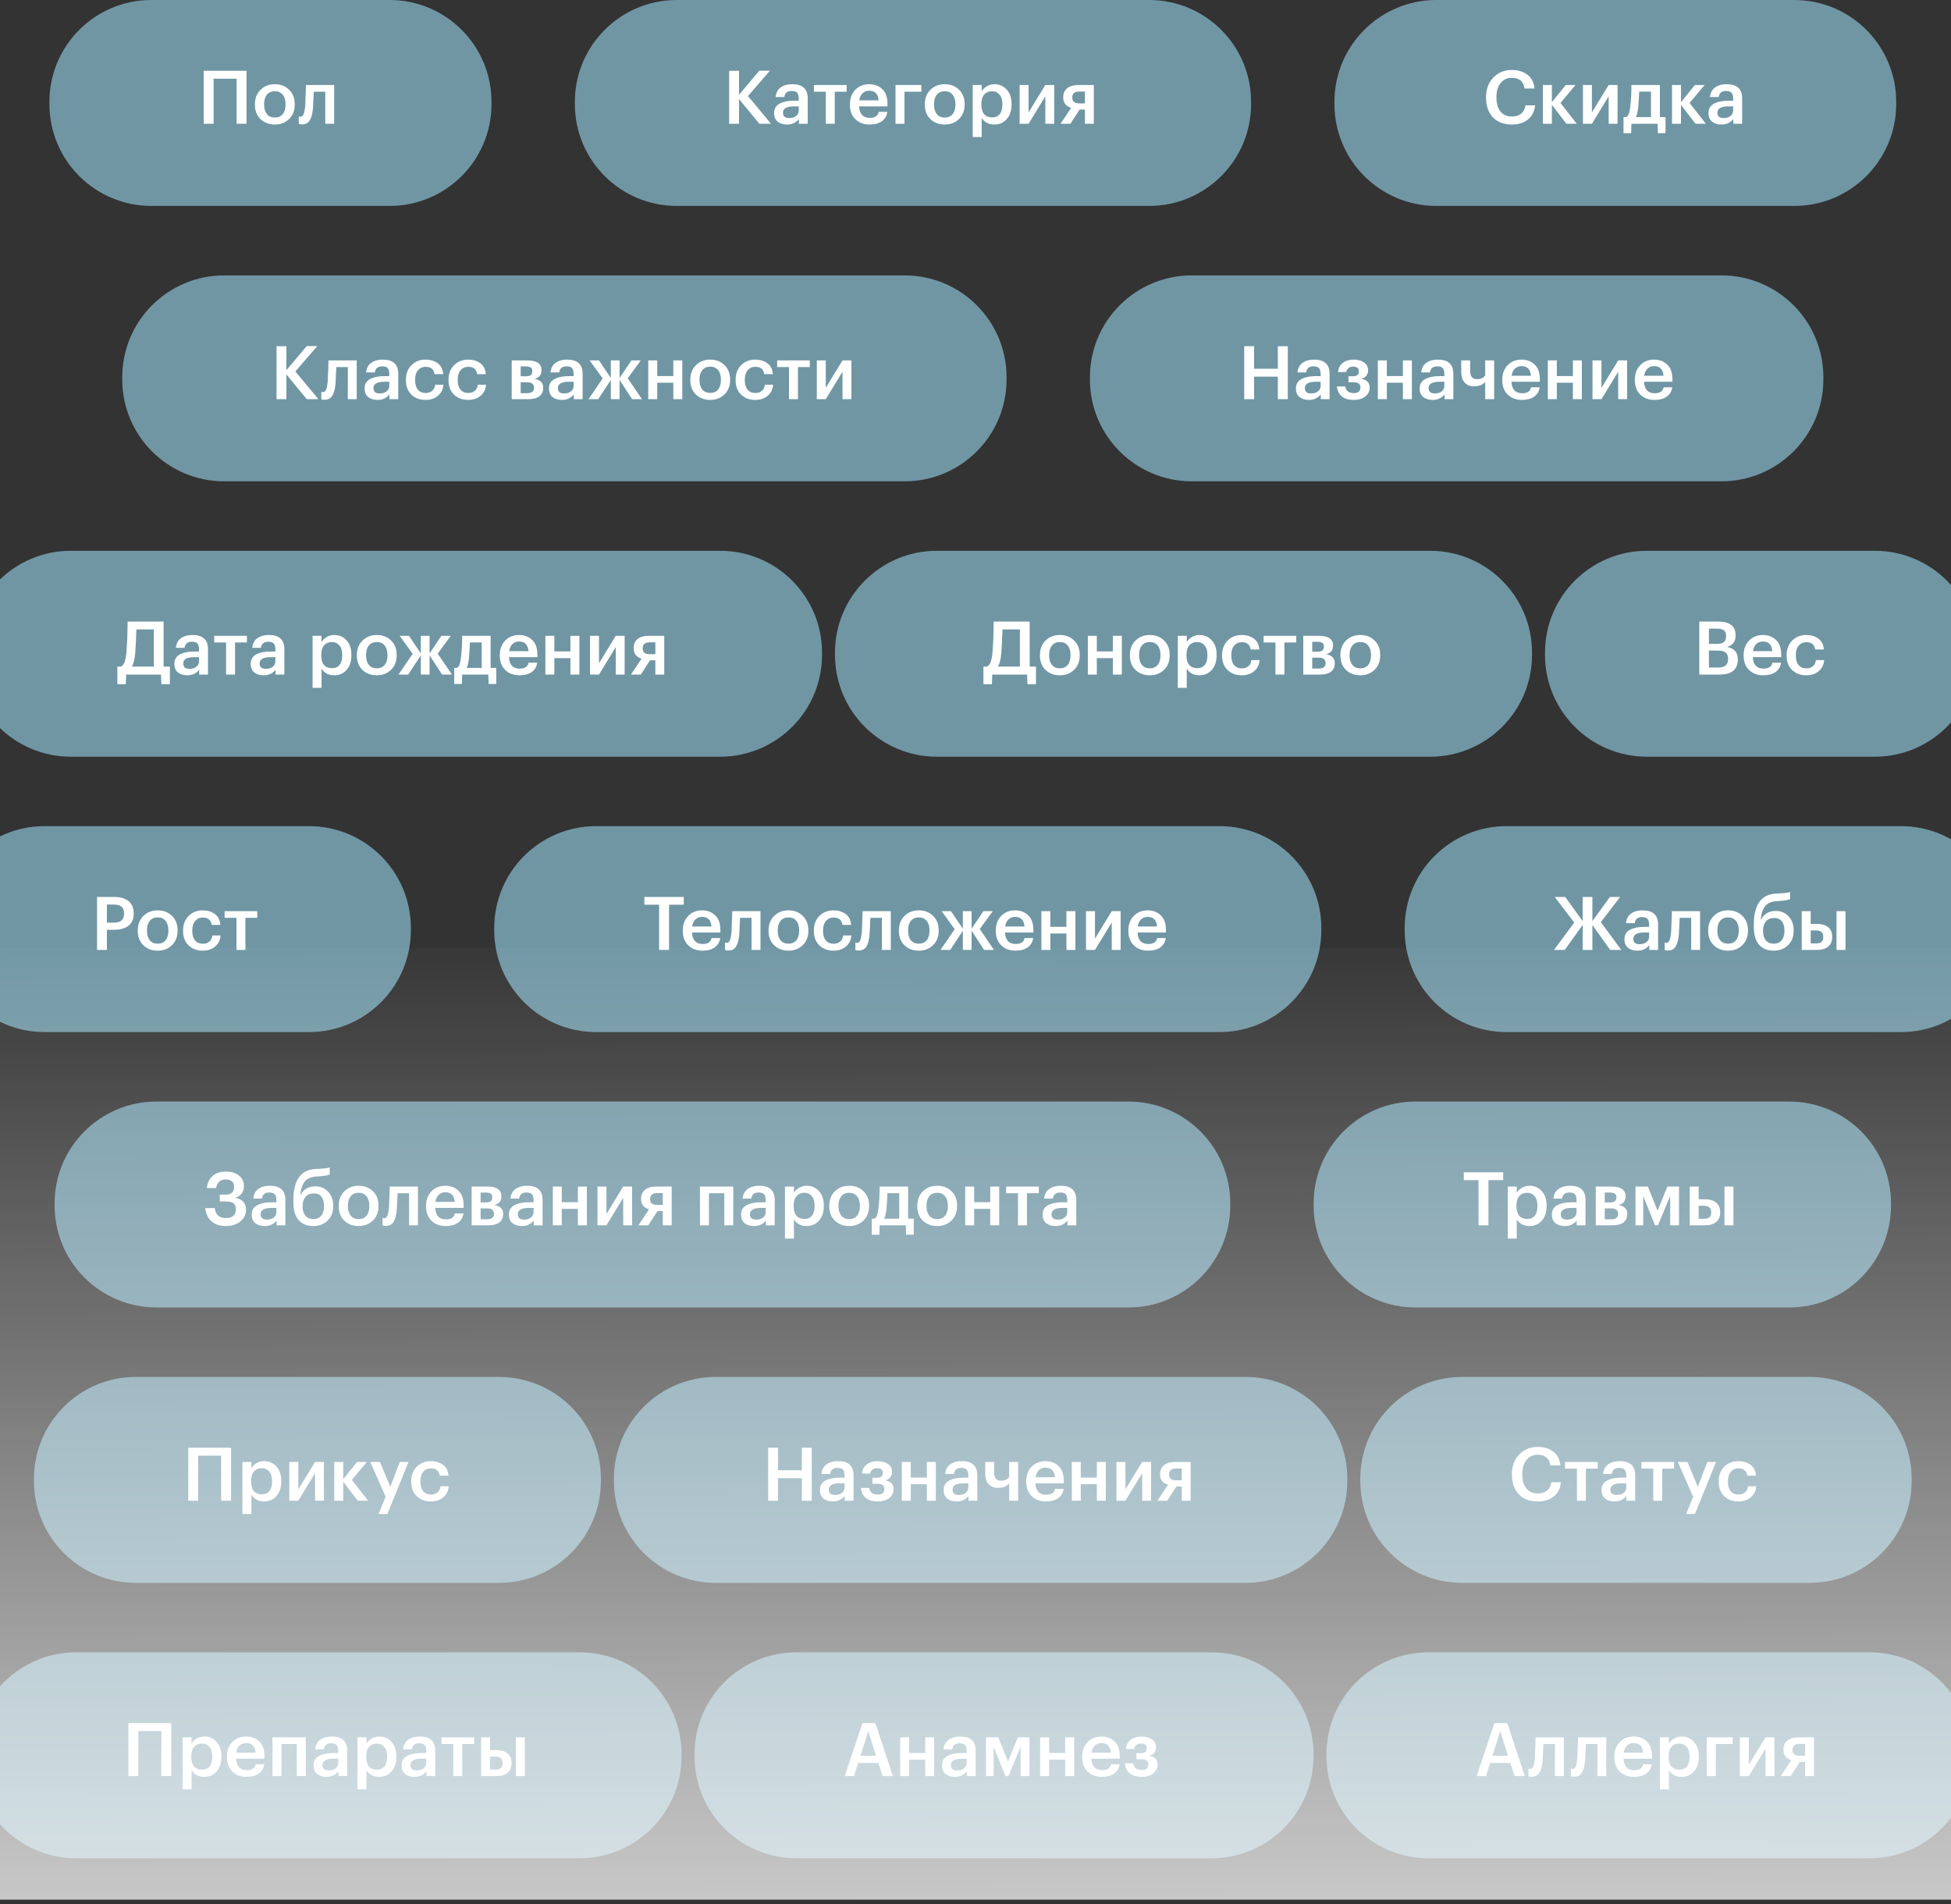 <svg width="375" height="366" viewBox="0 0 375 366" fill="none" xmlns="http://www.w3.org/2000/svg">
<rect x="0" y="0" width="375" height="366" fill="#333333" stroke="none"/>
<path d="M9.498 19.585C9.498 8.768 18.266 0 29.083 0H74.887C85.703 0 94.472 8.768 94.472 19.585V20C94.472 30.816 85.703 39.585 74.887 39.585H29.083C18.266 39.585 9.498 30.816 9.498 20V19.585Z" fill="#7EACBD" fill-opacity="0.82"/>
<path d="M45.477 15.132H41.061V23.792H39.153V13.608H47.385V23.792H45.477V15.132ZM52.831 22.596C53.477 22.596 53.98 22.378 54.341 21.941C54.702 21.494 54.882 20.887 54.882 20.117V20.018C54.882 19.249 54.702 18.646 54.341 18.209C53.98 17.763 53.477 17.54 52.831 17.54C52.185 17.54 51.677 17.758 51.307 18.195C50.946 18.631 50.766 19.234 50.766 20.004V20.117C50.766 20.887 50.946 21.494 51.307 21.941C51.668 22.378 52.176 22.596 52.831 22.596ZM55.566 22.881C54.844 23.583 53.928 23.935 52.817 23.935C51.706 23.935 50.789 23.588 50.068 22.895C49.356 22.192 49 21.276 49 20.146V20.032C49 18.893 49.36 17.967 50.082 17.255C50.804 16.542 51.72 16.186 52.831 16.186C53.933 16.186 54.844 16.538 55.566 17.24C56.288 17.943 56.648 18.859 56.648 19.989V20.103C56.648 21.252 56.288 22.178 55.566 22.881ZM60.158 20.801C60.064 21.865 59.855 22.648 59.532 23.151C59.218 23.655 58.725 23.906 58.05 23.906C57.823 23.906 57.661 23.892 57.566 23.863C57.547 23.854 57.519 23.84 57.481 23.821C57.452 23.811 57.433 23.806 57.424 23.806V22.368L57.509 22.396C57.604 22.415 57.69 22.425 57.766 22.425C58.032 22.425 58.226 22.268 58.35 21.955C58.483 21.632 58.582 21.152 58.649 20.516C58.668 20.336 58.682 20.103 58.691 19.818C58.701 19.534 58.71 19.211 58.72 18.85C58.739 18.48 58.753 18.185 58.763 17.967L58.805 16.343H64.232V23.792H62.523V17.625H60.315C60.239 19.344 60.187 20.402 60.158 20.801Z" fill="white"/>
<path d="M110.495 19.585C110.495 8.768 119.264 0 130.08 0H220.884C231.701 0 240.469 8.768 240.469 19.585V20C240.469 30.816 231.701 39.585 220.884 39.585H130.08C119.264 39.585 110.495 30.816 110.495 20V19.585Z" fill="#7EACBD" fill-opacity="0.82"/>
<path d="M140.15 13.608H142.044V18.223L145.947 13.594H147.984L143.768 18.465L148.198 23.792H145.961L142.044 19.035V23.792H140.15V13.608ZM151.278 23.935C150.547 23.935 149.949 23.754 149.484 23.393C149.018 23.023 148.786 22.468 148.786 21.727C148.786 20.91 149.132 20.312 149.826 19.932C150.528 19.552 151.454 19.363 152.603 19.363H153.529V18.978C153.529 18.456 153.429 18.076 153.23 17.839C153.03 17.601 152.679 17.483 152.176 17.483C151.331 17.483 150.856 17.872 150.751 18.65H149.085C149.161 17.824 149.488 17.207 150.068 16.799C150.647 16.39 151.383 16.186 152.275 16.186C154.26 16.186 155.252 17.093 155.252 18.907V23.792H153.557V22.881C153.007 23.583 152.247 23.935 151.278 23.935ZM151.691 22.696C152.242 22.696 152.684 22.563 153.016 22.297C153.358 22.031 153.529 21.66 153.529 21.186V20.445H152.646C151.212 20.445 150.495 20.849 150.495 21.656C150.495 22.349 150.894 22.696 151.691 22.696ZM162.727 17.625H160.448V23.792H158.725V17.625H156.446V16.343H162.727V17.625ZM167.138 23.935C166.018 23.935 165.106 23.593 164.404 22.909C163.711 22.226 163.364 21.305 163.364 20.146V20.032C163.364 18.893 163.711 17.967 164.404 17.255C165.106 16.542 165.994 16.186 167.067 16.186C168.074 16.186 168.909 16.5 169.574 17.126C170.248 17.753 170.585 18.693 170.585 19.947V20.445H165.13C165.159 21.157 165.344 21.703 165.686 22.083C166.037 22.463 166.536 22.653 167.181 22.653C168.188 22.653 168.757 22.273 168.89 21.513H170.557C170.433 22.302 170.073 22.904 169.474 23.322C168.886 23.731 168.107 23.935 167.138 23.935ZM168.876 19.291C168.781 18.057 168.178 17.44 167.067 17.44C166.555 17.44 166.127 17.606 165.785 17.938C165.453 18.261 165.244 18.712 165.159 19.291H168.876ZM173.848 17.625V23.792H172.125V16.343H177.096V17.625H173.848ZM181.592 22.596C182.238 22.596 182.741 22.378 183.102 21.941C183.462 21.494 183.643 20.887 183.643 20.117V20.018C183.643 19.249 183.462 18.646 183.102 18.209C182.741 17.763 182.238 17.54 181.592 17.54C180.946 17.54 180.438 17.758 180.068 18.195C179.707 18.631 179.527 19.234 179.527 20.004V20.117C179.527 20.887 179.707 21.494 180.068 21.941C180.429 22.378 180.937 22.596 181.592 22.596ZM184.327 22.881C183.605 23.583 182.689 23.935 181.578 23.935C180.467 23.935 179.55 23.588 178.829 22.895C178.116 22.192 177.76 21.276 177.76 20.146V20.032C177.76 18.893 178.121 17.967 178.843 17.255C179.565 16.542 180.481 16.186 181.592 16.186C182.693 16.186 183.605 16.538 184.327 17.24C185.048 17.943 185.409 18.859 185.409 19.989V20.103C185.409 21.252 185.048 22.178 184.327 22.881ZM186.966 16.343H188.69V17.54C188.908 17.16 189.236 16.841 189.673 16.585C190.119 16.319 190.603 16.186 191.125 16.186C192.084 16.186 192.873 16.528 193.49 17.212C194.116 17.886 194.43 18.807 194.43 19.975V20.089C194.43 21.267 194.121 22.202 193.504 22.895C192.896 23.588 192.103 23.935 191.125 23.935C190.556 23.935 190.057 23.816 189.63 23.579C189.212 23.332 188.899 23.014 188.69 22.624V26.342H186.966V16.343ZM190.698 22.567C191.334 22.567 191.819 22.358 192.151 21.941C192.493 21.523 192.664 20.915 192.664 20.117V20.004C192.664 19.206 192.478 18.598 192.108 18.18C191.747 17.753 191.273 17.54 190.684 17.54C190.057 17.54 189.559 17.748 189.188 18.166C188.818 18.584 188.633 19.196 188.633 20.004V20.117C188.633 20.925 188.813 21.537 189.174 21.955C189.544 22.363 190.052 22.567 190.698 22.567ZM195.98 23.792V16.343H197.703V21.613L200.922 16.343H202.631V23.792H200.922V18.522L197.703 23.792H195.98ZM207.48 17.596C206.559 17.596 206.099 17.971 206.099 18.722V18.764C206.099 19.144 206.208 19.424 206.426 19.605C206.645 19.785 206.996 19.875 207.48 19.875H208.534V17.596H207.48ZM205.743 23.792H203.848L205.885 20.73C204.869 20.417 204.361 19.757 204.361 18.75V18.707C204.361 17.948 204.617 17.364 205.13 16.956C205.643 16.547 206.35 16.343 207.253 16.343H210.244V23.792H208.534V21.058H207.509L205.743 23.792Z" fill="white"/>
<path d="M256.493 19.585C256.493 8.768 265.261 0 276.077 0H344.882C355.698 0 364.466 8.768 364.466 19.585V20C364.466 30.816 355.698 39.585 344.882 39.585H276.077C265.261 39.585 256.493 30.816 256.493 20V19.585Z" fill="#7EACBD" fill-opacity="0.82"/>
<path d="M290.606 23.935C289.029 23.935 287.804 23.469 286.931 22.539C286.067 21.608 285.635 20.35 285.635 18.764V18.65C285.635 17.131 286.1 15.887 287.03 14.919C287.961 13.941 289.143 13.452 290.577 13.452C291.793 13.452 292.794 13.755 293.582 14.363C294.38 14.971 294.836 15.854 294.95 17.012H293.027C292.922 16.319 292.671 15.806 292.272 15.474C291.883 15.132 291.322 14.961 290.591 14.961C289.699 14.961 288.982 15.294 288.441 15.958C287.899 16.614 287.629 17.506 287.629 18.636V18.75C287.629 19.899 287.89 20.796 288.412 21.442C288.934 22.078 289.666 22.396 290.606 22.396C291.327 22.396 291.916 22.216 292.372 21.855C292.828 21.485 293.108 20.948 293.212 20.246H295.064C294.921 21.452 294.451 22.368 293.654 22.995C292.866 23.621 291.849 23.935 290.606 23.935ZM298.286 20.146V23.792H296.562V16.343H298.286V19.648L300.949 16.343H302.829L299.938 19.79L303.072 23.792H301.077L298.286 20.146ZM304.254 23.792V16.343H305.978V21.613L309.197 16.343H310.906V23.792H309.197V18.522L305.978 23.792H304.254ZM314.886 20.63C314.782 21.504 314.635 22.131 314.445 22.51H317.336V17.611H315.071C314.995 19.159 314.934 20.165 314.886 20.63ZM313.519 25.601H312.052V22.51H312.522C312.769 22.425 312.949 22.226 313.063 21.912C313.177 21.589 313.272 21.124 313.348 20.516C313.5 19.291 313.576 17.9 313.576 16.343H319.045V22.51H320.128V25.601H318.661L318.604 23.792H313.576L313.519 25.601ZM323.1 20.146V23.792H321.377V16.343H323.1V19.648L325.764 16.343H327.644L324.753 19.79L327.886 23.792H325.892L323.1 20.146ZM330.881 23.935C330.15 23.935 329.552 23.754 329.086 23.393C328.621 23.023 328.389 22.468 328.389 21.727C328.389 20.91 328.735 20.312 329.428 19.932C330.131 19.552 331.057 19.363 332.206 19.363H333.132V18.978C333.132 18.456 333.032 18.076 332.833 17.839C332.633 17.601 332.282 17.483 331.778 17.483C330.933 17.483 330.459 17.872 330.354 18.65H328.688C328.764 17.824 329.091 17.207 329.67 16.799C330.25 16.39 330.986 16.186 331.878 16.186C333.863 16.186 334.855 17.093 334.855 18.907V23.792H333.16V22.881C332.609 23.583 331.85 23.935 330.881 23.935ZM331.294 22.696C331.845 22.696 332.287 22.563 332.619 22.297C332.961 22.031 333.132 21.66 333.132 21.186V20.445H332.249C330.815 20.445 330.098 20.849 330.098 21.656C330.098 22.349 330.497 22.696 331.294 22.696Z" fill="white"/>
<path d="M23.497 72.522C23.497 61.706 32.265 52.938 43.081 52.938H173.886C184.702 52.938 193.47 61.706 193.47 72.522V72.938C193.47 83.754 184.702 92.522 173.886 92.522H43.081C32.265 92.522 23.497 83.754 23.497 72.938V72.522Z" fill="#7EACBD" fill-opacity="0.82"/>
<path d="M53.151 66.546H55.046V71.161L58.949 66.532H60.985L56.769 71.403L61.199 76.73H58.963L55.046 71.973V76.73H53.151V66.546ZM64.49 73.739C64.395 74.802 64.186 75.586 63.863 76.089C63.55 76.592 63.056 76.844 62.382 76.844C62.154 76.844 61.993 76.83 61.898 76.801C61.879 76.792 61.85 76.778 61.812 76.759C61.784 76.749 61.765 76.744 61.755 76.744V75.306L61.841 75.334C61.936 75.353 62.021 75.363 62.097 75.363C62.363 75.363 62.558 75.206 62.681 74.893C62.814 74.57 62.914 74.09 62.98 73.454C62.999 73.274 63.014 73.041 63.023 72.756C63.032 72.471 63.042 72.148 63.051 71.788C63.07 71.417 63.085 71.123 63.094 70.905L63.137 69.281H68.564V76.73H66.854V70.563H64.647C64.571 72.281 64.519 73.34 64.49 73.739ZM72.57 76.873C71.839 76.873 71.24 76.692 70.775 76.331C70.31 75.961 70.077 75.406 70.077 74.665C70.077 73.848 70.424 73.25 71.117 72.87C71.82 72.49 72.746 72.3 73.894 72.3H74.82V71.916C74.82 71.394 74.721 71.014 74.521 70.776C74.322 70.539 73.97 70.42 73.467 70.42C72.622 70.42 72.147 70.81 72.043 71.588H70.376C70.452 70.762 70.78 70.145 71.359 69.737C71.938 69.328 72.674 69.124 73.567 69.124C75.551 69.124 76.544 70.031 76.544 71.845V76.73H74.849V75.819C74.298 76.521 73.538 76.873 72.57 76.873ZM72.983 75.633C73.534 75.633 73.975 75.5 74.308 75.234C74.649 74.969 74.82 74.598 74.82 74.124V73.383H73.937C72.503 73.383 71.786 73.787 71.786 74.594C71.786 75.287 72.185 75.633 72.983 75.633ZM81.781 76.873C80.689 76.873 79.787 76.535 79.075 75.861C78.372 75.178 78.021 74.257 78.021 73.098V72.984C78.021 71.835 78.377 70.905 79.089 70.192C79.811 69.48 80.708 69.124 81.781 69.124C82.692 69.124 83.466 69.352 84.103 69.808C84.739 70.254 85.1 70.957 85.185 71.916H83.519C83.376 70.976 82.806 70.506 81.809 70.506C81.211 70.506 80.722 70.724 80.342 71.161C79.972 71.598 79.787 72.196 79.787 72.956V73.07C79.787 73.877 79.967 74.494 80.328 74.921C80.698 75.339 81.206 75.548 81.852 75.548C82.327 75.548 82.73 75.41 83.063 75.135C83.395 74.859 83.59 74.465 83.647 73.953H85.228C85.171 74.817 84.829 75.519 84.202 76.061C83.576 76.602 82.768 76.873 81.781 76.873ZM89.974 76.873C88.882 76.873 87.98 76.535 87.267 75.861C86.565 75.178 86.213 74.257 86.213 73.098V72.984C86.213 71.835 86.569 70.905 87.282 70.192C88.003 69.48 88.901 69.124 89.974 69.124C90.885 69.124 91.659 69.352 92.295 69.808C92.931 70.254 93.292 70.957 93.378 71.916H91.711C91.569 70.976 90.999 70.506 90.002 70.506C89.404 70.506 88.915 70.724 88.535 71.161C88.165 71.598 87.98 72.196 87.98 72.956V73.07C87.98 73.877 88.16 74.494 88.521 74.921C88.891 75.339 89.399 75.548 90.045 75.548C90.519 75.548 90.923 75.41 91.255 75.135C91.588 74.859 91.782 74.465 91.839 73.953H93.42C93.364 74.817 93.022 75.519 92.395 76.061C91.768 76.602 90.961 76.873 89.974 76.873ZM98.354 69.281H101.359C103.173 69.281 104.08 69.903 104.08 71.147V71.175C104.08 72.058 103.638 72.604 102.755 72.813C103.857 73.041 104.408 73.601 104.408 74.494V74.537C104.408 75.249 104.165 75.795 103.681 76.175C103.206 76.545 102.523 76.73 101.63 76.73H98.354V69.281ZM100.078 70.434V72.329H101.117C101.535 72.329 101.839 72.253 102.029 72.101C102.219 71.94 102.314 71.688 102.314 71.346V71.318C102.314 70.985 102.209 70.757 102 70.634C101.801 70.501 101.488 70.434 101.06 70.434H100.078ZM100.078 73.483V75.576H101.302C102.195 75.576 102.641 75.234 102.641 74.551V74.522C102.641 73.829 102.214 73.483 101.359 73.483H100.078ZM108.011 76.873C107.28 76.873 106.682 76.692 106.217 76.331C105.751 75.961 105.519 75.406 105.519 74.665C105.519 73.848 105.865 73.25 106.559 72.87C107.261 72.49 108.187 72.3 109.336 72.3H110.262V71.916C110.262 71.394 110.162 71.014 109.963 70.776C109.763 70.539 109.412 70.42 108.909 70.42C108.064 70.42 107.589 70.81 107.484 71.588H105.818C105.894 70.762 106.221 70.145 106.801 69.737C107.38 69.328 108.116 69.124 109.008 69.124C110.993 69.124 111.985 70.031 111.985 71.845V76.73H110.29V75.819C109.74 76.521 108.98 76.873 108.011 76.873ZM108.424 75.633C108.975 75.633 109.417 75.5 109.749 75.234C110.091 74.969 110.262 74.598 110.262 74.124V73.383H109.379C107.945 73.383 107.228 73.787 107.228 74.594C107.228 75.287 107.627 75.633 108.424 75.633ZM117.408 73.041L114.986 76.73H113.12L115.841 72.742L113.334 69.281H115.129L117.408 72.656V69.281H119.088V72.656L121.367 69.281H123.162L120.655 72.713L123.39 76.73H121.495L119.088 73.041V76.73H117.408V73.041ZM129.416 73.568H126.325V76.73H124.601V69.281H126.325V72.286H129.416V69.281H131.139V76.73H129.416V73.568ZM136.517 75.534C137.162 75.534 137.666 75.315 138.026 74.879C138.387 74.432 138.568 73.825 138.568 73.055V72.956C138.568 72.186 138.387 71.584 138.026 71.147C137.666 70.7 137.162 70.477 136.517 70.477C135.871 70.477 135.363 70.696 134.993 71.132C134.632 71.569 134.451 72.172 134.451 72.941V73.055C134.451 73.825 134.632 74.432 134.993 74.879C135.353 75.315 135.861 75.534 136.517 75.534ZM139.251 75.819C138.53 76.521 137.613 76.873 136.502 76.873C135.391 76.873 134.475 76.526 133.753 75.833C133.041 75.13 132.685 74.214 132.685 73.084V72.97C132.685 71.83 133.046 70.905 133.768 70.192C134.489 69.48 135.406 69.124 136.517 69.124C137.618 69.124 138.53 69.475 139.251 70.178C139.973 70.881 140.334 71.797 140.334 72.927V73.041C140.334 74.19 139.973 75.116 139.251 75.819ZM145.153 76.873C144.061 76.873 143.159 76.535 142.446 75.861C141.744 75.178 141.392 74.257 141.392 73.098V72.984C141.392 71.835 141.749 70.905 142.461 70.192C143.182 69.48 144.08 69.124 145.153 69.124C146.064 69.124 146.838 69.352 147.474 69.808C148.111 70.254 148.471 70.957 148.557 71.916H146.89C146.748 70.976 146.178 70.506 145.181 70.506C144.583 70.506 144.094 70.724 143.714 71.161C143.344 71.598 143.159 72.196 143.159 72.956V73.07C143.159 73.877 143.339 74.494 143.7 74.921C144.07 75.339 144.578 75.548 145.224 75.548C145.699 75.548 146.102 75.41 146.435 75.135C146.767 74.859 146.962 74.465 147.019 73.953H148.6C148.543 74.817 148.201 75.519 147.574 76.061C146.947 76.602 146.14 76.873 145.153 76.873ZM155.653 70.563H153.374V76.73H151.65V70.563H149.372V69.281H155.653V70.563ZM156.997 76.73V69.281H158.72V74.551L161.939 69.281H163.648V76.73H161.939V71.46L158.72 76.73H156.997Z" fill="white"/>
<path d="M209.494 72.522C209.494 61.706 218.262 52.938 229.079 52.938H330.883C341.699 52.938 350.468 61.706 350.468 72.522V72.938C350.468 83.754 341.699 92.522 330.883 92.522H229.079C218.262 92.522 209.494 83.754 209.494 72.938V72.522Z" fill="#7EACBD" fill-opacity="0.82"/>
<path d="M239.149 66.546H241.043V70.876H245.615V66.546H247.524V76.73H245.615V72.4H241.043V76.73H239.149V66.546ZM251.585 76.873C250.853 76.873 250.255 76.692 249.79 76.331C249.325 75.961 249.092 75.406 249.092 74.665C249.092 73.848 249.439 73.25 250.132 72.87C250.834 72.49 251.76 72.3 252.909 72.3H253.835V71.916C253.835 71.394 253.735 71.014 253.536 70.776C253.336 70.539 252.985 70.42 252.482 70.42C251.637 70.42 251.162 70.81 251.058 71.588H249.391C249.467 70.762 249.795 70.145 250.374 69.737C250.953 69.328 251.689 69.124 252.582 69.124C254.566 69.124 255.558 70.031 255.558 71.845V76.73H253.863V75.819C253.313 76.521 252.553 76.873 251.585 76.873ZM251.998 75.633C252.548 75.633 252.99 75.5 253.322 75.234C253.664 74.969 253.835 74.598 253.835 74.124V73.383H252.952C251.518 73.383 250.801 73.787 250.801 74.594C250.801 75.287 251.2 75.633 251.998 75.633ZM262.961 71.175C262.961 71.593 262.847 71.949 262.619 72.243C262.391 72.538 262.054 72.728 261.607 72.813C262.709 72.994 263.26 73.549 263.26 74.48V74.522C263.26 75.206 262.98 75.771 262.419 76.217C261.869 76.654 261.128 76.873 260.197 76.873C259.21 76.873 258.445 76.649 257.904 76.203C257.363 75.757 257.054 75.116 256.978 74.28H258.559C258.721 75.135 259.262 75.562 260.183 75.562C261.047 75.562 261.479 75.211 261.479 74.508V74.465C261.479 73.81 261.057 73.483 260.212 73.483H259.186V72.329H260.069C260.81 72.329 261.18 72.02 261.18 71.403V71.36C261.18 70.772 260.815 70.477 260.083 70.477C259.362 70.477 258.915 70.824 258.745 71.517H257.178C257.263 70.71 257.581 70.112 258.132 69.722C258.683 69.323 259.357 69.124 260.155 69.124C260.971 69.124 261.641 69.305 262.163 69.665C262.695 70.026 262.961 70.515 262.961 71.132V71.175ZM269.651 73.568H266.56V76.73H264.836V69.281H266.56V72.286H269.651V69.281H271.374V76.73H269.651V73.568ZM275.37 76.873C274.639 76.873 274.04 76.692 273.575 76.331C273.11 75.961 272.877 75.406 272.877 74.665C272.877 73.848 273.224 73.25 273.917 72.87C274.62 72.49 275.546 72.3 276.694 72.3H277.62V71.916C277.62 71.394 277.521 71.014 277.321 70.776C277.122 70.539 276.77 70.42 276.267 70.42C275.422 70.42 274.947 70.81 274.843 71.588H273.176C273.252 70.762 273.58 70.145 274.159 69.737C274.738 69.328 275.474 69.124 276.367 69.124C278.351 69.124 279.344 70.031 279.344 71.845V76.73H277.649V75.819C277.098 76.521 276.338 76.873 275.37 76.873ZM275.783 75.633C276.334 75.633 276.775 75.5 277.108 75.234C277.449 74.969 277.62 74.598 277.62 74.124V73.383H276.737C275.303 73.383 274.586 73.787 274.586 74.594C274.586 75.287 274.985 75.633 275.783 75.633ZM285.469 76.73V73.426C284.966 73.986 284.244 74.266 283.304 74.266C282.573 74.266 281.984 74.033 281.538 73.568C281.092 73.093 280.868 72.381 280.868 71.432V69.281H282.578V71.246C282.578 71.816 282.687 72.234 282.905 72.5C283.124 72.756 283.465 72.884 283.931 72.884C284.624 72.884 285.137 72.647 285.469 72.172V69.281H287.192V76.73H285.469ZM292.524 76.873C291.403 76.873 290.492 76.531 289.789 75.847C289.096 75.163 288.749 74.242 288.749 73.084V72.97C288.749 71.83 289.096 70.905 289.789 70.192C290.492 69.48 291.379 69.124 292.452 69.124C293.459 69.124 294.294 69.438 294.959 70.064C295.633 70.691 295.97 71.631 295.97 72.884V73.383H290.515C290.544 74.095 290.729 74.641 291.071 75.021C291.422 75.401 291.921 75.591 292.566 75.591C293.573 75.591 294.143 75.211 294.275 74.451H295.942C295.819 75.239 295.458 75.842 294.859 76.26C294.271 76.668 293.492 76.873 292.524 76.873ZM294.261 72.229C294.166 70.995 293.563 70.378 292.452 70.378C291.94 70.378 291.512 70.544 291.17 70.876C290.838 71.199 290.629 71.65 290.544 72.229H294.261ZM302.324 73.568H299.233V76.73H297.51V69.281H299.233V72.286H302.324V69.281H304.048V76.73H302.324V73.568ZM306.092 76.73V69.281H307.815V74.551L311.034 69.281H312.744V76.73H311.034V71.46L307.815 76.73H306.092ZM318.006 76.873C316.885 76.873 315.974 76.531 315.271 75.847C314.578 75.163 314.231 74.242 314.231 73.084V72.97C314.231 71.83 314.578 70.905 315.271 70.192C315.974 69.48 316.862 69.124 317.935 69.124C318.941 69.124 319.777 69.438 320.441 70.064C321.116 70.691 321.453 71.631 321.453 72.884V73.383H315.998C316.026 74.095 316.211 74.641 316.553 75.021C316.904 75.401 317.403 75.591 318.049 75.591C319.055 75.591 319.625 75.211 319.758 74.451H321.424C321.301 75.239 320.94 75.842 320.342 76.26C319.753 76.668 318.974 76.873 318.006 76.873ZM319.744 72.229C319.649 70.995 319.046 70.378 317.935 70.378C317.422 70.378 316.995 70.544 316.653 70.876C316.32 71.199 316.111 71.65 316.026 72.229H319.744Z" fill="white"/>
<path d="M-5.973 125.46C-5.973 114.644 2.795 105.876 13.612 105.876H138.416C149.232 105.876 158.001 114.644 158.001 125.46V125.876C158.001 136.692 149.232 145.46 138.416 145.46H13.612C2.795 145.46 -5.973 136.692 -5.973 125.876V125.46Z" fill="#7EACBD" fill-opacity="0.82"/>
<path d="M25.989 125.594C25.875 126.781 25.662 127.631 25.348 128.144H29.564V120.994H26.217C26.151 122.912 26.075 124.445 25.989 125.594ZM24.18 131.52H22.557V128.144H23.198C23.52 128.011 23.762 127.736 23.924 127.318C24.085 126.891 24.209 126.273 24.294 125.466C24.446 123.52 24.522 121.526 24.522 119.484H31.444V128.144H32.655V131.52H31.017L30.946 129.668H24.252L24.18 131.52ZM36.006 129.81C35.275 129.81 34.677 129.63 34.212 129.269C33.746 128.899 33.514 128.343 33.514 127.603C33.514 126.786 33.86 126.188 34.553 125.808C35.256 125.428 36.182 125.238 37.331 125.238H38.257V124.854C38.257 124.331 38.157 123.952 37.958 123.714C37.758 123.477 37.407 123.358 36.904 123.358C36.059 123.358 35.584 123.747 35.479 124.526H33.813C33.889 123.7 34.216 123.083 34.796 122.674C35.375 122.266 36.111 122.062 37.003 122.062C38.988 122.062 39.98 122.969 39.98 124.782V129.668H38.285V128.756C37.734 129.459 36.975 129.81 36.006 129.81ZM36.419 128.571C36.97 128.571 37.412 128.438 37.744 128.172C38.086 127.907 38.257 127.536 38.257 127.061V126.321H37.374C35.94 126.321 35.223 126.724 35.223 127.531C35.223 128.225 35.622 128.571 36.419 128.571ZM47.455 123.501H45.176V129.668H43.453V123.501H41.174V122.219H47.455V123.501ZM50.681 129.81C49.95 129.81 49.352 129.63 48.886 129.269C48.421 128.899 48.188 128.343 48.188 127.603C48.188 126.786 48.535 126.188 49.228 125.808C49.931 125.428 50.856 125.238 52.005 125.238H52.931V124.854C52.931 124.331 52.832 123.952 52.632 123.714C52.433 123.477 52.081 123.358 51.578 123.358C50.733 123.358 50.258 123.747 50.154 124.526H48.487C48.563 123.7 48.891 123.083 49.47 122.674C50.049 122.266 50.785 122.062 51.678 122.062C53.663 122.062 54.655 122.969 54.655 124.782V129.668H52.96V128.756C52.409 129.459 51.649 129.81 50.681 129.81ZM51.094 128.571C51.645 128.571 52.086 128.438 52.419 128.172C52.76 127.907 52.931 127.536 52.931 127.061V126.321H52.048C50.614 126.321 49.898 126.724 49.898 127.531C49.898 128.225 50.296 128.571 51.094 128.571ZM60.08 122.219H61.803V123.415C62.022 123.035 62.349 122.717 62.786 122.461C63.232 122.195 63.717 122.062 64.239 122.062C65.198 122.062 65.986 122.404 66.603 123.088C67.23 123.762 67.543 124.683 67.543 125.851V125.965C67.543 127.142 67.235 128.077 66.617 128.771C66.01 129.464 65.217 129.81 64.239 129.81C63.669 129.81 63.17 129.692 62.743 129.454C62.325 129.207 62.012 128.889 61.803 128.5V132.218H60.08V122.219ZM63.812 128.443C64.448 128.443 64.932 128.234 65.264 127.816C65.606 127.399 65.777 126.791 65.777 125.993V125.879C65.777 125.082 65.592 124.474 65.222 124.056C64.861 123.629 64.386 123.415 63.797 123.415C63.17 123.415 62.672 123.624 62.302 124.042C61.931 124.46 61.746 125.072 61.746 125.879V125.993C61.746 126.8 61.927 127.413 62.288 127.831C62.658 128.239 63.166 128.443 63.812 128.443ZM72.426 128.472C73.072 128.472 73.575 128.253 73.936 127.816C74.297 127.37 74.477 126.762 74.477 125.993V125.893C74.477 125.124 74.297 124.521 73.936 124.085C73.575 123.638 73.072 123.415 72.426 123.415C71.78 123.415 71.272 123.634 70.902 124.07C70.541 124.507 70.361 125.11 70.361 125.879V125.993C70.361 126.762 70.541 127.37 70.902 127.816C71.263 128.253 71.771 128.472 72.426 128.472ZM75.161 128.756C74.439 129.459 73.523 129.81 72.412 129.81C71.301 129.81 70.385 129.464 69.663 128.771C68.951 128.068 68.595 127.152 68.595 126.022V125.908C68.595 124.768 68.955 123.842 69.677 123.13C70.399 122.418 71.315 122.062 72.426 122.062C73.528 122.062 74.439 122.413 75.161 123.116C75.882 123.819 76.243 124.735 76.243 125.865V125.979C76.243 127.128 75.882 128.054 75.161 128.756ZM80.886 125.979L78.464 129.668H76.599L79.319 125.68L76.812 122.219H78.607L80.886 125.594V122.219H82.567V125.594L84.845 122.219H86.64L84.133 125.651L86.868 129.668H84.974L82.567 125.979V129.668H80.886V125.979ZM90.143 126.506C90.039 127.38 89.892 128.006 89.702 128.386H92.593V123.486H90.328C90.252 125.034 90.191 126.041 90.143 126.506ZM88.776 131.477H87.309V128.386H87.779C88.026 128.301 88.206 128.101 88.32 127.788C88.434 127.465 88.529 127 88.605 126.392C88.757 125.167 88.833 123.776 88.833 122.219H94.302V128.386H95.385V131.477H93.918L93.861 129.668H88.833L88.776 131.477ZM99.84 129.81C98.72 129.81 97.808 129.469 97.106 128.785C96.412 128.101 96.066 127.18 96.066 126.022V125.908C96.066 124.768 96.412 123.842 97.106 123.13C97.808 122.418 98.696 122.062 99.769 122.062C100.776 122.062 101.611 122.375 102.276 123.002C102.95 123.629 103.287 124.569 103.287 125.822V126.321H97.832C97.861 127.033 98.046 127.579 98.388 127.959C98.739 128.339 99.237 128.528 99.883 128.528C100.89 128.528 101.459 128.149 101.592 127.389H103.259C103.135 128.177 102.775 128.78 102.176 129.198C101.588 129.606 100.809 129.81 99.84 129.81ZM101.578 125.167C101.483 123.933 100.88 123.315 99.769 123.315C99.257 123.315 98.829 123.482 98.487 123.814C98.155 124.137 97.946 124.588 97.861 125.167H101.578ZM109.641 126.506H106.55V129.668H104.827V122.219H106.55V125.224H109.641V122.219H111.364V129.668H109.641V126.506ZM113.409 129.668V122.219H115.132V127.489L118.351 122.219H120.061V129.668H118.351V124.398L115.132 129.668H113.409ZM124.91 123.472C123.989 123.472 123.528 123.847 123.528 124.597V124.64C123.528 125.02 123.637 125.3 123.856 125.48C124.074 125.661 124.425 125.751 124.91 125.751H125.964V123.472H124.91ZM123.172 129.668H121.278L123.314 126.606C122.298 126.292 121.79 125.632 121.79 124.626V124.583C121.79 123.823 122.047 123.239 122.56 122.831C123.072 122.423 123.78 122.219 124.682 122.219H127.673V129.668H125.964V126.933H124.938L123.172 129.668Z" fill="white"/>
<path d="M160.495 125.46C160.495 114.644 169.264 105.876 180.08 105.876H274.884C285.701 105.876 294.469 114.644 294.469 125.46V125.876C294.469 136.692 285.701 145.46 274.884 145.46H180.08C169.264 145.46 160.495 136.692 160.495 125.876V125.46Z" fill="#7EACBD" fill-opacity="0.82"/>
<path d="M192.457 125.594C192.344 126.781 192.13 127.631 191.817 128.144H196.033V120.994H192.685C192.619 122.912 192.543 124.445 192.457 125.594ZM190.649 131.52H189.025V128.144H189.666C189.989 128.011 190.231 127.736 190.392 127.318C190.554 126.891 190.677 126.273 190.763 125.466C190.914 123.52 190.99 121.526 190.99 119.484H197.913V128.144H199.123V131.52H197.485L197.414 129.668H190.72L190.649 131.52ZM203.717 128.472C204.363 128.472 204.866 128.253 205.227 127.816C205.588 127.37 205.768 126.762 205.768 125.993V125.893C205.768 125.124 205.588 124.521 205.227 124.085C204.866 123.638 204.363 123.415 203.717 123.415C203.071 123.415 202.563 123.634 202.193 124.07C201.832 124.507 201.652 125.11 201.652 125.879V125.993C201.652 126.762 201.832 127.37 202.193 127.816C202.554 128.253 203.062 128.472 203.717 128.472ZM206.452 128.756C205.73 129.459 204.814 129.81 203.703 129.81C202.592 129.81 201.676 129.464 200.954 128.771C200.242 128.068 199.886 127.152 199.886 126.022V125.908C199.886 124.768 200.246 123.842 200.968 123.13C201.69 122.418 202.606 122.062 203.717 122.062C204.819 122.062 205.73 122.413 206.452 123.116C207.174 123.819 207.534 124.735 207.534 125.865V125.979C207.534 127.128 207.174 128.054 206.452 128.756ZM213.906 126.506H210.815V129.668H209.092V122.219H210.815V125.224H213.906V122.219H215.629V129.668H213.906V126.506ZM221.007 128.472C221.652 128.472 222.156 128.253 222.516 127.816C222.877 127.37 223.058 126.762 223.058 125.993V125.893C223.058 125.124 222.877 124.521 222.516 124.085C222.156 123.638 221.652 123.415 221.007 123.415C220.361 123.415 219.853 123.634 219.483 124.07C219.122 124.507 218.941 125.11 218.941 125.879V125.993C218.941 126.762 219.122 127.37 219.483 127.816C219.843 128.253 220.351 128.472 221.007 128.472ZM223.741 128.756C223.02 129.459 222.103 129.81 220.992 129.81C219.881 129.81 218.965 129.464 218.243 128.771C217.531 128.068 217.175 127.152 217.175 126.022V125.908C217.175 124.768 217.536 123.842 218.258 123.13C218.979 122.418 219.896 122.062 221.007 122.062C222.108 122.062 223.02 122.413 223.741 123.116C224.463 123.819 224.824 124.735 224.824 125.865V125.979C224.824 127.128 224.463 128.054 223.741 128.756ZM226.381 122.219H228.105V123.415C228.323 123.035 228.651 122.717 229.087 122.461C229.534 122.195 230.018 122.062 230.54 122.062C231.499 122.062 232.287 122.404 232.905 123.088C233.531 123.762 233.845 124.683 233.845 125.851V125.965C233.845 127.142 233.536 128.077 232.919 128.771C232.311 129.464 231.518 129.81 230.54 129.81C229.97 129.81 229.472 129.692 229.045 129.454C228.627 129.207 228.313 128.889 228.105 128.5V132.218H226.381V122.219ZM230.113 128.443C230.749 128.443 231.233 128.234 231.566 127.816C231.908 127.399 232.078 126.791 232.078 125.993V125.879C232.078 125.082 231.893 124.474 231.523 124.056C231.162 123.629 230.687 123.415 230.099 123.415C229.472 123.415 228.973 123.624 228.603 124.042C228.233 124.46 228.048 125.072 228.048 125.879V125.993C228.048 126.8 228.228 127.413 228.589 127.831C228.959 128.239 229.467 128.443 230.113 128.443ZM238.656 129.81C237.564 129.81 236.662 129.473 235.95 128.799C235.247 128.115 234.896 127.194 234.896 126.036V125.922C234.896 124.773 235.252 123.842 235.964 123.13C236.686 122.418 237.583 122.062 238.656 122.062C239.568 122.062 240.342 122.29 240.978 122.746C241.614 123.192 241.975 123.895 242.06 124.854H240.394C240.251 123.914 239.682 123.444 238.685 123.444C238.086 123.444 237.597 123.662 237.218 124.099C236.847 124.536 236.662 125.134 236.662 125.893V126.007C236.662 126.815 236.843 127.432 237.203 127.859C237.574 128.277 238.082 128.486 238.727 128.486C239.202 128.486 239.606 128.348 239.938 128.073C240.27 127.797 240.465 127.403 240.522 126.891H242.103C242.046 127.755 241.704 128.457 241.078 128.999C240.451 129.54 239.644 129.81 238.656 129.81ZM249.156 123.501H246.877V129.668H245.154V123.501H242.875V122.219H249.156V123.501ZM250.5 122.219H253.506C255.319 122.219 256.226 122.841 256.226 124.085V124.113C256.226 124.996 255.785 125.542 254.901 125.751C256.003 125.979 256.554 126.539 256.554 127.432V127.474C256.554 128.187 256.312 128.733 255.827 129.112C255.353 129.483 254.669 129.668 253.776 129.668H250.5V122.219ZM252.224 123.372V125.267H253.263C253.681 125.267 253.985 125.191 254.175 125.039C254.365 124.877 254.46 124.626 254.46 124.284V124.255C254.46 123.923 254.355 123.695 254.147 123.572C253.947 123.439 253.634 123.372 253.207 123.372H252.224ZM252.224 126.42V128.514H253.449C254.341 128.514 254.788 128.172 254.788 127.489V127.46C254.788 126.767 254.36 126.42 253.506 126.42H252.224ZM261.47 128.472C262.115 128.472 262.619 128.253 262.979 127.816C263.34 127.37 263.521 126.762 263.521 125.993V125.893C263.521 125.124 263.34 124.521 262.979 124.085C262.619 123.638 262.115 123.415 261.47 123.415C260.824 123.415 260.316 123.634 259.946 124.07C259.585 124.507 259.404 125.11 259.404 125.879V125.993C259.404 126.762 259.585 127.37 259.946 127.816C260.306 128.253 260.814 128.472 261.47 128.472ZM264.204 128.756C263.483 129.459 262.566 129.81 261.455 129.81C260.344 129.81 259.428 129.464 258.706 128.771C257.994 128.068 257.638 127.152 257.638 126.022V125.908C257.638 124.768 257.999 123.842 258.721 123.13C259.442 122.418 260.359 122.062 261.47 122.062C262.571 122.062 263.483 122.413 264.204 123.116C264.926 123.819 265.287 124.735 265.287 125.865V125.979C265.287 127.128 264.926 128.054 264.204 128.756Z" fill="white"/>
<path d="M296.964 125.46C296.964 114.644 305.732 105.876 316.548 105.876H360.353C371.169 105.876 379.937 114.644 379.937 125.46V125.876C379.937 136.692 371.169 145.46 360.353 145.46H316.548C305.732 145.46 296.964 136.692 296.964 125.876V125.46Z" fill="#7EACBD" fill-opacity="0.82"/>
<path d="M326.618 119.484H330.265C332.487 119.484 333.598 120.367 333.598 122.133V122.19C333.598 123.301 333.061 124.023 331.988 124.355C332.681 124.507 333.194 124.778 333.526 125.167C333.859 125.547 334.025 126.079 334.025 126.762V126.819C334.025 127.759 333.726 128.472 333.128 128.956C332.529 129.431 331.665 129.668 330.535 129.668H326.618V119.484ZM330.307 128.315C331.542 128.315 332.159 127.774 332.159 126.691V126.634C332.159 126.093 332.002 125.694 331.689 125.438C331.376 125.181 330.872 125.053 330.179 125.053H328.47V128.315H330.307ZM330.037 123.771C330.654 123.771 331.096 123.653 331.361 123.415C331.637 123.178 331.774 122.798 331.774 122.276V122.219C331.774 121.734 331.632 121.383 331.347 121.165C331.062 120.946 330.616 120.837 330.008 120.837H328.47V123.771H330.037ZM338.918 129.81C337.798 129.81 336.886 129.469 336.184 128.785C335.49 128.101 335.144 127.18 335.144 126.022V125.908C335.144 124.768 335.49 123.842 336.184 123.13C336.886 122.418 337.774 122.062 338.847 122.062C339.854 122.062 340.689 122.375 341.354 123.002C342.028 123.629 342.365 124.569 342.365 125.822V126.321H336.91C336.938 127.033 337.124 127.579 337.465 127.959C337.817 128.339 338.315 128.528 338.961 128.528C339.968 128.528 340.537 128.149 340.67 127.389H342.337C342.213 128.177 341.852 128.78 341.254 129.198C340.665 129.606 339.887 129.81 338.918 129.81ZM340.656 125.167C340.561 123.933 339.958 123.315 338.847 123.315C338.334 123.315 337.907 123.482 337.565 123.814C337.233 124.137 337.024 124.588 336.938 125.167H340.656ZM347.166 129.81C346.074 129.81 345.172 129.473 344.46 128.799C343.757 128.115 343.406 127.194 343.406 126.036V125.922C343.406 124.773 343.762 123.842 344.474 123.13C345.196 122.418 346.093 122.062 347.166 122.062C348.078 122.062 348.852 122.29 349.488 122.746C350.124 123.192 350.485 123.895 350.57 124.854H348.904C348.762 123.914 348.192 123.444 347.195 123.444C346.597 123.444 346.108 123.662 345.728 124.099C345.357 124.536 345.172 125.134 345.172 125.893V126.007C345.172 126.815 345.353 127.432 345.714 127.859C346.084 128.277 346.592 128.486 347.238 128.486C347.712 128.486 348.116 128.348 348.448 128.073C348.781 127.797 348.975 127.403 349.032 126.891H350.613C350.556 127.755 350.214 128.457 349.588 128.999C348.961 129.54 348.154 129.81 347.166 129.81Z" fill="white"/>
<path d="M-11.002 178.392C-11.002 167.576 -2.234 158.807 8.583 158.807H59.387C70.203 158.807 78.972 167.576 78.972 178.392V178.807C78.972 189.624 70.203 198.392 59.387 198.392H8.583C-2.234 198.392 -11.002 189.624 -11.002 178.807V178.392Z" fill="#7EACBD" fill-opacity="0.82"/>
<path d="M18.653 172.416H21.929C23.106 172.416 24.027 172.682 24.692 173.213C25.366 173.745 25.703 174.528 25.703 175.564V175.62C25.703 176.655 25.366 177.434 24.692 177.956C24.018 178.469 23.111 178.726 21.971 178.726H20.547V182.6H18.653V172.416ZM21.929 177.358C23.211 177.358 23.852 176.779 23.852 175.62V175.564C23.852 174.443 23.211 173.883 21.929 173.883H20.547V177.358H21.929ZM30.314 181.403C30.96 181.403 31.463 181.185 31.824 180.748C32.185 180.302 32.365 179.694 32.365 178.925V178.825C32.365 178.056 32.185 177.453 31.824 177.016C31.463 176.57 30.96 176.347 30.314 176.347C29.669 176.347 29.16 176.565 28.79 177.002C28.429 177.439 28.249 178.042 28.249 178.811V178.925C28.249 179.694 28.429 180.302 28.79 180.748C29.151 181.185 29.659 181.403 30.314 181.403ZM33.049 181.688C32.327 182.391 31.411 182.742 30.3 182.742C29.189 182.742 28.273 182.396 27.551 181.702C26.839 181 26.483 180.083 26.483 178.953V178.839C26.483 177.7 26.844 176.774 27.565 176.062C28.287 175.35 29.203 174.994 30.314 174.994C31.416 174.994 32.327 175.345 33.049 176.048C33.771 176.75 34.131 177.667 34.131 178.797V178.911C34.131 180.06 33.771 180.985 33.049 181.688ZM38.95 182.742C37.858 182.742 36.956 182.405 36.244 181.731C35.541 181.047 35.19 180.126 35.19 178.968V178.854C35.19 177.705 35.546 176.774 36.258 176.062C36.98 175.35 37.877 174.994 38.95 174.994C39.862 174.994 40.636 175.222 41.272 175.677C41.908 176.124 42.269 176.826 42.355 177.785H40.688C40.546 176.845 39.976 176.375 38.979 176.375C38.381 176.375 37.892 176.594 37.512 177.031C37.141 177.467 36.956 178.066 36.956 178.825V178.939C36.956 179.746 37.137 180.364 37.498 180.791C37.868 181.209 38.376 181.418 39.022 181.418C39.496 181.418 39.9 181.28 40.232 181.004C40.565 180.729 40.759 180.335 40.816 179.822H42.397C42.34 180.686 41.998 181.389 41.372 181.93C40.745 182.472 39.938 182.742 38.95 182.742ZM49.45 176.432H47.172V182.6H45.448V176.432H43.169V175.15H49.45V176.432Z" fill="white"/>
<path d="M94.995 178.392C94.995 167.576 103.764 158.807 114.58 158.807H234.384C245.201 158.807 253.969 167.576 253.969 178.392V178.807C253.969 189.624 245.201 198.392 234.384 198.392H114.58C103.764 198.392 94.995 189.624 94.995 178.807V178.392Z" fill="#7EACBD" fill-opacity="0.82"/>
<path d="M126.687 173.911H123.852V172.416H131.43V173.911H128.595V182.6H126.687V173.911ZM135.017 182.742C133.896 182.742 132.985 182.4 132.282 181.717C131.589 181.033 131.242 180.112 131.242 178.953V178.839C131.242 177.7 131.589 176.774 132.282 176.062C132.985 175.35 133.872 174.994 134.945 174.994C135.952 174.994 136.788 175.307 137.452 175.934C138.126 176.561 138.463 177.501 138.463 178.754V179.253H133.008C133.037 179.965 133.222 180.511 133.564 180.891C133.915 181.27 134.414 181.46 135.059 181.46C136.066 181.46 136.636 181.08 136.769 180.321H138.435C138.312 181.109 137.951 181.712 137.352 182.13C136.764 182.538 135.985 182.742 135.017 182.742ZM136.754 178.099C136.659 176.864 136.056 176.247 134.945 176.247C134.433 176.247 134.005 176.413 133.663 176.746C133.331 177.069 133.122 177.52 133.037 178.099H136.754ZM142.095 179.609C142 180.672 141.791 181.456 141.468 181.959C141.155 182.462 140.661 182.714 139.987 182.714C139.759 182.714 139.598 182.699 139.503 182.671C139.484 182.661 139.455 182.647 139.417 182.628C139.389 182.619 139.37 182.614 139.36 182.614V181.175L139.446 181.204C139.541 181.223 139.626 181.232 139.702 181.232C139.968 181.232 140.163 181.076 140.286 180.762C140.419 180.439 140.519 179.96 140.585 179.324C140.604 179.143 140.618 178.911 140.628 178.626C140.637 178.341 140.647 178.018 140.656 177.657C140.675 177.287 140.69 176.993 140.699 176.774L140.742 175.15H146.169V182.6H144.459V176.432H142.252C142.176 178.151 142.123 179.21 142.095 179.609ZM151.556 181.403C152.202 181.403 152.705 181.185 153.066 180.748C153.427 180.302 153.607 179.694 153.607 178.925V178.825C153.607 178.056 153.427 177.453 153.066 177.016C152.705 176.57 152.202 176.347 151.556 176.347C150.911 176.347 150.403 176.565 150.032 177.002C149.671 177.439 149.491 178.042 149.491 178.811V178.925C149.491 179.694 149.671 180.302 150.032 180.748C150.393 181.185 150.901 181.403 151.556 181.403ZM154.291 181.688C153.569 182.391 152.653 182.742 151.542 182.742C150.431 182.742 149.515 182.396 148.793 181.702C148.081 181 147.725 180.083 147.725 178.953V178.839C147.725 177.7 148.086 176.774 148.807 176.062C149.529 175.35 150.445 174.994 151.556 174.994C152.658 174.994 153.569 175.345 154.291 176.048C155.013 176.75 155.374 177.667 155.374 178.797V178.911C155.374 180.06 155.013 180.985 154.291 181.688ZM160.193 182.742C159.101 182.742 158.198 182.405 157.486 181.731C156.784 181.047 156.432 180.126 156.432 178.968V178.854C156.432 177.705 156.788 176.774 157.501 176.062C158.222 175.35 159.12 174.994 160.193 174.994C161.104 174.994 161.878 175.222 162.514 175.677C163.15 176.124 163.511 176.826 163.597 177.785H161.93C161.788 176.845 161.218 176.375 160.221 176.375C159.623 176.375 159.134 176.594 158.754 177.031C158.384 177.467 158.198 178.066 158.198 178.825V178.939C158.198 179.746 158.379 180.364 158.74 180.791C159.11 181.209 159.618 181.418 160.264 181.418C160.739 181.418 161.142 181.28 161.474 181.004C161.807 180.729 162.001 180.335 162.058 179.822H163.639C163.582 180.686 163.241 181.389 162.614 181.93C161.987 182.472 161.18 182.742 160.193 182.742ZM167.146 179.609C167.051 180.672 166.842 181.456 166.519 181.959C166.206 182.462 165.712 182.714 165.038 182.714C164.81 182.714 164.649 182.699 164.554 182.671C164.535 182.661 164.506 182.647 164.468 182.628C164.44 182.619 164.421 182.614 164.411 182.614V181.175L164.497 181.204C164.592 181.223 164.677 181.232 164.753 181.232C165.019 181.232 165.214 181.076 165.337 180.762C165.47 180.439 165.57 179.96 165.636 179.324C165.655 179.143 165.67 178.911 165.679 178.626C165.689 178.341 165.698 178.018 165.707 177.657C165.726 177.287 165.741 176.993 165.75 176.774L165.793 175.15H171.22V182.6H169.51V176.432H167.303C167.227 178.151 167.175 179.21 167.146 179.609ZM176.607 181.403C177.253 181.403 177.756 181.185 178.117 180.748C178.478 180.302 178.659 179.694 178.659 178.925V178.825C178.659 178.056 178.478 177.453 178.117 177.016C177.756 176.57 177.253 176.347 176.607 176.347C175.962 176.347 175.454 176.565 175.083 177.002C174.723 177.439 174.542 178.042 174.542 178.811V178.925C174.542 179.694 174.723 180.302 175.083 180.748C175.444 181.185 175.952 181.403 176.607 181.403ZM179.342 181.688C178.621 182.391 177.704 182.742 176.593 182.742C175.482 182.742 174.566 182.396 173.844 181.702C173.132 181 172.776 180.083 172.776 178.953V178.839C172.776 177.7 173.137 176.774 173.858 176.062C174.58 175.35 175.496 174.994 176.607 174.994C177.709 174.994 178.621 175.345 179.342 176.048C180.064 176.75 180.425 177.667 180.425 178.797V178.911C180.425 180.06 180.064 180.985 179.342 181.688ZM185.067 178.911L182.646 182.6H180.78L183.5 178.612L180.994 175.15H182.788L185.067 178.526V175.15H186.748V178.526L189.027 175.15H190.821L188.315 178.583L191.049 182.6H189.155L186.748 178.911V182.6H185.067V178.911ZM195.175 182.742C194.055 182.742 193.143 182.4 192.441 181.717C191.747 181.033 191.401 180.112 191.401 178.953V178.839C191.401 177.7 191.747 176.774 192.441 176.062C193.143 175.35 194.031 174.994 195.104 174.994C196.111 174.994 196.946 175.307 197.611 175.934C198.285 176.561 198.622 177.501 198.622 178.754V179.253H193.167C193.196 179.965 193.381 180.511 193.723 180.891C194.074 181.27 194.572 181.46 195.218 181.46C196.225 181.46 196.794 181.08 196.927 180.321H198.594C198.47 181.109 198.11 181.712 197.511 182.13C196.923 182.538 196.144 182.742 195.175 182.742ZM196.913 178.099C196.818 176.864 196.215 176.247 195.104 176.247C194.591 176.247 194.164 176.413 193.822 176.746C193.49 177.069 193.281 177.52 193.196 178.099H196.913ZM204.976 179.438H201.885V182.6H200.162V175.15H201.885V178.156H204.976V175.15H206.699V182.6H204.976V179.438ZM208.744 182.6V175.15H210.467V180.42L213.686 175.15H215.396V182.6H213.686V177.33L210.467 182.6H208.744ZM220.658 182.742C219.537 182.742 218.626 182.4 217.923 181.717C217.23 181.033 216.883 180.112 216.883 178.953V178.839C216.883 177.7 217.23 176.774 217.923 176.062C218.626 175.35 219.513 174.994 220.586 174.994C221.593 174.994 222.429 175.307 223.093 175.934C223.767 176.561 224.105 177.501 224.105 178.754V179.253H218.649C218.678 179.965 218.863 180.511 219.205 180.891C219.556 181.27 220.055 181.46 220.7 181.46C221.707 181.46 222.277 181.08 222.41 180.321H224.076C223.953 181.109 223.592 181.712 222.994 182.13C222.405 182.538 221.626 182.742 220.658 182.742ZM222.395 178.099C222.3 176.864 221.697 176.247 220.586 176.247C220.074 176.247 219.646 176.413 219.305 176.746C218.972 177.069 218.763 177.52 218.678 178.099H222.395Z" fill="white"/>
<path d="M269.993 178.392C269.993 167.576 278.761 158.807 289.577 158.807H365.382C376.198 158.807 384.966 167.576 384.966 178.392V178.807C384.966 189.624 376.198 198.392 365.382 198.392H289.577C278.761 198.392 269.993 189.624 269.993 178.807V178.392Z" fill="#7EACBD" fill-opacity="0.82"/>
<path d="M304.205 177.8L300.758 182.6H298.693L302.582 177.344L298.836 172.416H300.844L304.205 177.059V172.416H306.071V177.059L309.447 172.416H311.412L307.695 177.258L311.626 182.6H309.49L306.071 177.814V182.6H304.205V177.8ZM314.726 182.742C313.995 182.742 313.397 182.562 312.931 182.201C312.466 181.831 312.233 181.275 312.233 180.534C312.233 179.718 312.58 179.12 313.273 178.74C313.976 178.36 314.902 178.17 316.051 178.17H316.976V177.785C316.976 177.263 316.877 176.883 316.677 176.646C316.478 176.409 316.127 176.29 315.623 176.29C314.778 176.29 314.303 176.679 314.199 177.458H312.533C312.608 176.632 312.936 176.015 313.515 175.606C314.095 175.198 314.83 174.994 315.723 174.994C317.708 174.994 318.7 175.901 318.7 177.714V182.6H317.005V181.688C316.454 182.391 315.695 182.742 314.726 182.742ZM315.139 181.503C315.69 181.503 316.131 181.37 316.464 181.104C316.806 180.838 316.976 180.468 316.976 179.993V179.253H316.093C314.66 179.253 313.943 179.656 313.943 180.463C313.943 181.156 314.341 181.503 315.139 181.503ZM322.698 179.609C322.603 180.672 322.394 181.456 322.071 181.959C321.758 182.462 321.264 182.714 320.59 182.714C320.362 182.714 320.201 182.699 320.106 182.671C320.087 182.661 320.058 182.647 320.02 182.628C319.992 182.619 319.973 182.614 319.963 182.614V181.175L320.049 181.204C320.144 181.223 320.229 181.232 320.305 181.232C320.571 181.232 320.765 181.076 320.889 180.762C321.022 180.439 321.122 179.96 321.188 179.324C321.207 179.143 321.221 178.911 321.231 178.626C321.24 178.341 321.25 178.018 321.259 177.657C321.278 177.287 321.292 176.993 321.302 176.774L321.345 175.15H326.771V182.6H325.062V176.432H322.855C322.779 178.151 322.726 179.21 322.698 179.609ZM332.159 181.403C332.805 181.403 333.308 181.185 333.669 180.748C334.03 180.302 334.21 179.694 334.21 178.925V178.825C334.21 178.056 334.03 177.453 333.669 177.016C333.308 176.57 332.805 176.347 332.159 176.347C331.514 176.347 331.006 176.565 330.635 177.002C330.274 177.439 330.094 178.042 330.094 178.811V178.925C330.094 179.694 330.274 180.302 330.635 180.748C330.996 181.185 331.504 181.403 332.159 181.403ZM334.894 181.688C334.172 182.391 333.256 182.742 332.145 182.742C331.034 182.742 330.118 182.396 329.396 181.702C328.684 181 328.328 180.083 328.328 178.953V178.839C328.328 177.7 328.689 176.774 329.41 176.062C330.132 175.35 331.048 174.994 332.159 174.994C333.261 174.994 334.172 175.345 334.894 176.048C335.616 176.75 335.976 177.667 335.976 178.797V178.911C335.976 180.06 335.616 180.985 334.894 181.688ZM340.924 182.742C339.737 182.742 338.801 182.367 338.118 181.617C337.443 180.857 337.106 179.718 337.106 178.199V177.672C337.106 173.873 338.545 171.903 341.422 171.761L341.878 171.746C343.008 171.689 343.744 171.599 344.086 171.476V172.829C343.639 173.019 342.894 173.142 341.849 173.199L341.479 173.228C340.482 173.285 339.746 173.607 339.271 174.196C338.806 174.785 338.526 175.635 338.431 176.746H338.502C339.062 175.654 339.998 175.108 341.308 175.108C342.334 175.108 343.165 175.459 343.801 176.162C344.437 176.855 344.755 177.743 344.755 178.825V178.911C344.755 180.079 344.394 181.009 343.673 181.702C342.951 182.396 342.035 182.742 340.924 182.742ZM339.414 180.762C339.784 181.19 340.292 181.403 340.938 181.403C341.584 181.403 342.087 181.19 342.448 180.762C342.808 180.326 342.989 179.713 342.989 178.925V178.868C342.989 178.099 342.818 177.505 342.476 177.088C342.144 176.67 341.655 176.461 341.009 176.461C340.344 176.461 339.822 176.679 339.442 177.116C339.062 177.543 338.873 178.142 338.873 178.911V178.982C338.873 179.732 339.053 180.326 339.414 180.762ZM352.991 175.15H354.714V182.6H352.991V175.15ZM346.311 175.15H348.034V177.6H349.302C350.166 177.6 350.859 177.809 351.381 178.227C351.903 178.645 352.165 179.262 352.165 180.079V180.121C352.165 180.929 351.903 181.546 351.381 181.973C350.868 182.391 350.161 182.6 349.259 182.6H346.311V175.15ZM349.06 181.346C349.534 181.346 349.881 181.251 350.099 181.061C350.327 180.862 350.441 180.544 350.441 180.107V180.064C350.441 179.257 349.981 178.854 349.06 178.854H348.034V181.346H349.06Z" fill="white"/>
<path d="M10.497 231.33C10.497 220.513 19.265 211.745 30.081 211.745H216.886C227.702 211.745 236.47 220.513 236.47 231.33V231.745C236.47 242.561 227.702 251.33 216.886 251.33H30.081C19.265 251.33 10.497 242.561 10.497 231.745V231.33Z" fill="#7EACBD" fill-opacity="0.82"/>
<path d="M43.37 235.68C42.221 235.68 41.31 235.371 40.636 234.754C39.962 234.137 39.567 233.297 39.453 232.233H41.262C41.452 233.515 42.16 234.156 43.385 234.156C44.021 234.156 44.505 234.009 44.837 233.714C45.17 233.41 45.336 232.988 45.336 232.447C45.336 231.915 45.189 231.535 44.895 231.307C44.6 231.07 44.102 230.951 43.399 230.951H42.245V229.641H43.37C44.453 229.641 44.994 229.137 44.994 228.131C44.994 227.675 44.856 227.329 44.581 227.091C44.306 226.844 43.912 226.721 43.399 226.721C42.848 226.721 42.426 226.859 42.131 227.134C41.846 227.4 41.647 227.813 41.533 228.373H39.753C39.876 227.348 40.256 226.564 40.892 226.023C41.538 225.482 42.397 225.211 43.47 225.211C44.486 225.211 45.307 225.467 45.934 225.98C46.57 226.493 46.889 227.162 46.889 227.988C46.889 228.539 46.746 229.014 46.461 229.413C46.176 229.812 45.754 230.092 45.194 230.253C45.877 230.358 46.395 230.609 46.746 231.008C47.107 231.397 47.287 231.91 47.287 232.546C47.287 233.477 46.922 234.232 46.191 234.811C45.469 235.39 44.529 235.68 43.37 235.68ZM50.876 235.68C50.145 235.68 49.547 235.499 49.082 235.139C48.616 234.768 48.384 234.213 48.384 233.472C48.384 232.656 48.73 232.057 49.423 231.678C50.126 231.298 51.052 231.108 52.201 231.108H53.127V230.723C53.127 230.201 53.027 229.821 52.828 229.584C52.628 229.346 52.277 229.228 51.774 229.228C50.929 229.228 50.454 229.617 50.349 230.396H48.683C48.759 229.57 49.086 228.952 49.666 228.544C50.245 228.136 50.981 227.932 51.873 227.932C53.858 227.932 54.85 228.838 54.85 230.652V235.537H53.155V234.626C52.605 235.329 51.845 235.68 50.876 235.68ZM51.289 234.441C51.84 234.441 52.282 234.308 52.614 234.042C52.956 233.776 53.127 233.406 53.127 232.931V232.19H52.244C50.81 232.19 50.093 232.594 50.093 233.401C50.093 234.094 50.492 234.441 51.289 234.441ZM60.215 235.68C59.029 235.68 58.093 235.305 57.41 234.555C56.735 233.795 56.398 232.656 56.398 231.136V230.609C56.398 226.811 57.837 224.841 60.714 224.698L61.17 224.684C62.3 224.627 63.036 224.537 63.378 224.413V225.767C62.931 225.956 62.186 226.08 61.141 226.137L60.771 226.165C59.774 226.222 59.038 226.545 58.563 227.134C58.098 227.723 57.818 228.572 57.723 229.683H57.794C58.354 228.591 59.29 228.045 60.6 228.045C61.626 228.045 62.456 228.397 63.093 229.099C63.729 229.793 64.047 230.68 64.047 231.763V231.848C64.047 233.016 63.686 233.947 62.965 234.64C62.243 235.333 61.327 235.68 60.215 235.68ZM58.706 233.7C59.076 234.127 59.584 234.341 60.23 234.341C60.876 234.341 61.379 234.127 61.74 233.7C62.1 233.263 62.281 232.651 62.281 231.863V231.806C62.281 231.037 62.11 230.443 61.768 230.025C61.436 229.607 60.947 229.399 60.301 229.399C59.636 229.399 59.114 229.617 58.734 230.054C58.354 230.481 58.164 231.079 58.164 231.848V231.92C58.164 232.67 58.345 233.263 58.706 233.7ZM68.936 234.341C69.581 234.341 70.085 234.123 70.445 233.686C70.806 233.24 70.987 232.632 70.987 231.863V231.763C70.987 230.994 70.806 230.391 70.445 229.954C70.085 229.508 69.581 229.285 68.936 229.285C68.29 229.285 67.782 229.503 67.412 229.94C67.051 230.377 66.87 230.98 66.87 231.749V231.863C66.87 232.632 67.051 233.24 67.412 233.686C67.772 234.123 68.28 234.341 68.936 234.341ZM71.67 234.626C70.949 235.329 70.032 235.68 68.921 235.68C67.81 235.68 66.894 235.333 66.172 234.64C65.46 233.937 65.104 233.021 65.104 231.891V231.777C65.104 230.638 65.465 229.712 66.186 229C66.908 228.288 67.825 227.932 68.936 227.932C70.037 227.932 70.949 228.283 71.67 228.986C72.392 229.688 72.753 230.605 72.753 231.734V231.848C72.753 232.997 72.392 233.923 71.67 234.626ZM76.263 232.546C76.168 233.61 75.959 234.393 75.636 234.897C75.323 235.4 74.829 235.651 74.155 235.651C73.927 235.651 73.766 235.637 73.671 235.609C73.652 235.599 73.623 235.585 73.585 235.566C73.557 235.556 73.538 235.552 73.528 235.552V234.113L73.614 234.142C73.709 234.161 73.794 234.17 73.87 234.17C74.136 234.17 74.331 234.013 74.454 233.7C74.587 233.377 74.687 232.898 74.753 232.261C74.772 232.081 74.786 231.848 74.796 231.564C74.805 231.279 74.815 230.956 74.824 230.595C74.843 230.225 74.858 229.93 74.867 229.712L74.91 228.088H80.337V235.537H78.627V229.37H76.42C76.344 231.089 76.291 232.148 76.263 232.546ZM85.667 235.68C84.547 235.68 83.635 235.338 82.933 234.654C82.239 233.971 81.893 233.05 81.893 231.891V231.777C81.893 230.638 82.239 229.712 82.933 229C83.635 228.288 84.523 227.932 85.596 227.932C86.603 227.932 87.438 228.245 88.103 228.872C88.777 229.498 89.114 230.438 89.114 231.692V232.19H83.659C83.688 232.902 83.873 233.448 84.215 233.828C84.566 234.208 85.064 234.398 85.71 234.398C86.717 234.398 87.286 234.018 87.419 233.259H89.086C88.962 234.047 88.602 234.65 88.003 235.067C87.415 235.476 86.636 235.68 85.667 235.68ZM87.405 231.037C87.31 229.802 86.707 229.185 85.596 229.185C85.083 229.185 84.656 229.351 84.314 229.683C83.982 230.006 83.773 230.457 83.688 231.037H87.405ZM90.654 228.088H93.659C95.473 228.088 96.379 228.71 96.379 229.954V229.983C96.379 230.866 95.938 231.412 95.055 231.621C96.156 231.848 96.707 232.409 96.707 233.301V233.344C96.707 234.056 96.465 234.602 95.981 234.982C95.506 235.352 94.822 235.537 93.93 235.537H90.654V228.088ZM92.377 229.242V231.136H93.417C93.835 231.136 94.138 231.06 94.328 230.908C94.518 230.747 94.613 230.495 94.613 230.153V230.125C94.613 229.793 94.509 229.565 94.3 229.441C94.1 229.308 93.787 229.242 93.36 229.242H92.377ZM92.377 232.29V234.384H93.602C94.495 234.384 94.941 234.042 94.941 233.358V233.33C94.941 232.637 94.514 232.29 93.659 232.29H92.377ZM100.311 235.68C99.58 235.68 98.981 235.499 98.516 235.139C98.051 234.768 97.818 234.213 97.818 233.472C97.818 232.656 98.165 232.057 98.858 231.678C99.561 231.298 100.487 231.108 101.636 231.108H102.561V230.723C102.561 230.201 102.462 229.821 102.262 229.584C102.063 229.346 101.711 229.228 101.208 229.228C100.363 229.228 99.888 229.617 99.784 230.396H98.117C98.193 229.57 98.521 228.952 99.1 228.544C99.679 228.136 100.415 227.932 101.308 227.932C103.292 227.932 104.285 228.838 104.285 230.652V235.537H102.59V234.626C102.039 235.329 101.279 235.68 100.311 235.68ZM100.724 234.441C101.275 234.441 101.716 234.308 102.049 234.042C102.39 233.776 102.561 233.406 102.561 232.931V232.19H101.678C100.244 232.19 99.528 232.594 99.528 233.401C99.528 234.094 99.926 234.441 100.724 234.441ZM111.074 232.375H107.984V235.537H106.26V228.088H107.984V231.094H111.074V228.088H112.798V235.537H111.074V232.375ZM114.842 235.537V228.088H116.566V233.358L119.785 228.088H121.494V235.537H119.785V230.267L116.566 235.537H114.842ZM126.343 229.342C125.422 229.342 124.961 229.717 124.961 230.467V230.51C124.961 230.889 125.071 231.17 125.289 231.35C125.507 231.53 125.859 231.621 126.343 231.621H127.397V229.342H126.343ZM124.605 235.537H122.711L124.748 232.475C123.732 232.162 123.224 231.502 123.224 230.495V230.453C123.224 229.693 123.48 229.109 123.993 228.701C124.506 228.292 125.213 228.088 126.115 228.088H129.106V235.537H127.397V232.803H126.372L124.605 235.537ZM139.21 229.37H136.262V235.537H134.538V228.088H140.934V235.537H139.21V229.37ZM144.933 235.68C144.202 235.68 143.603 235.499 143.138 235.139C142.673 234.768 142.44 234.213 142.44 233.472C142.44 232.656 142.787 232.057 143.48 231.678C144.183 231.298 145.108 231.108 146.257 231.108H147.183V230.723C147.183 230.201 147.083 229.821 146.884 229.584C146.685 229.346 146.333 229.228 145.83 229.228C144.985 229.228 144.51 229.617 144.406 230.396H142.739C142.815 229.57 143.143 228.952 143.722 228.544C144.301 228.136 145.037 227.932 145.93 227.932C147.914 227.932 148.907 228.838 148.907 230.652V235.537H147.212V234.626C146.661 235.329 145.901 235.68 144.933 235.68ZM145.346 234.441C145.897 234.441 146.338 234.308 146.67 234.042C147.012 233.776 147.183 233.406 147.183 232.931V232.19H146.3C144.866 232.19 144.149 232.594 144.149 233.401C144.149 234.094 144.548 234.441 145.346 234.441ZM150.882 228.088H152.605V229.285C152.824 228.905 153.151 228.587 153.588 228.33C154.035 228.064 154.519 227.932 155.041 227.932C156 227.932 156.788 228.273 157.405 228.957C158.032 229.631 158.346 230.552 158.346 231.72V231.834C158.346 233.012 158.037 233.947 157.42 234.64C156.812 235.333 156.019 235.68 155.041 235.68C154.471 235.68 153.973 235.561 153.545 235.324C153.128 235.077 152.814 234.759 152.605 234.37V238.087H150.882V228.088ZM154.614 234.313C155.25 234.313 155.734 234.104 156.067 233.686C156.408 233.268 156.579 232.66 156.579 231.863V231.749C156.579 230.951 156.394 230.343 156.024 229.926C155.663 229.498 155.188 229.285 154.6 229.285C153.973 229.285 153.474 229.494 153.104 229.911C152.734 230.329 152.548 230.942 152.548 231.749V231.863C152.548 232.67 152.729 233.282 153.09 233.7C153.46 234.108 153.968 234.313 154.614 234.313ZM163.228 234.341C163.874 234.341 164.377 234.123 164.738 233.686C165.099 233.24 165.279 232.632 165.279 231.863V231.763C165.279 230.994 165.099 230.391 164.738 229.954C164.377 229.508 163.874 229.285 163.228 229.285C162.583 229.285 162.075 229.503 161.704 229.94C161.343 230.377 161.163 230.98 161.163 231.749V231.863C161.163 232.632 161.343 233.24 161.704 233.686C162.065 234.123 162.573 234.341 163.228 234.341ZM165.963 234.626C165.241 235.329 164.325 235.68 163.214 235.68C162.103 235.68 161.187 235.333 160.465 234.64C159.753 233.937 159.397 233.021 159.397 231.891V231.777C159.397 230.638 159.758 229.712 160.479 229C161.201 228.288 162.117 227.932 163.228 227.932C164.33 227.932 165.241 228.283 165.963 228.986C166.685 229.688 167.046 230.605 167.046 231.734V231.848C167.046 232.997 166.685 233.923 165.963 234.626ZM170.388 232.375C170.284 233.249 170.137 233.876 169.947 234.256H172.838V229.356H170.573C170.497 230.904 170.436 231.91 170.388 232.375ZM169.021 237.346H167.554V234.256H168.024C168.271 234.17 168.451 233.971 168.565 233.657C168.679 233.334 168.774 232.869 168.85 232.261C169.002 231.037 169.078 229.645 169.078 228.088H174.547V234.256H175.63V237.346H174.163L174.106 235.537H169.078L169.021 237.346ZM180.142 234.341C180.788 234.341 181.291 234.123 181.652 233.686C182.013 233.24 182.193 232.632 182.193 231.863V231.763C182.193 230.994 182.013 230.391 181.652 229.954C181.291 229.508 180.788 229.285 180.142 229.285C179.497 229.285 178.989 229.503 178.618 229.94C178.257 230.377 178.077 230.98 178.077 231.749V231.863C178.077 232.632 178.257 233.24 178.618 233.686C178.979 234.123 179.487 234.341 180.142 234.341ZM182.877 234.626C182.155 235.329 181.239 235.68 180.128 235.68C179.017 235.68 178.101 235.333 177.379 234.64C176.667 233.937 176.311 233.021 176.311 231.891V231.777C176.311 230.638 176.672 229.712 177.393 229C178.115 228.288 179.031 227.932 180.142 227.932C181.244 227.932 182.155 228.283 182.877 228.986C183.599 229.688 183.96 230.605 183.96 231.734V231.848C183.96 232.997 183.599 233.923 182.877 234.626ZM190.331 232.375H187.24V235.537H185.517V228.088H187.24V231.094H190.331V228.088H192.054V235.537H190.331V232.375ZM199.668 229.37H197.389V235.537H195.666V229.37H193.387V228.088H199.668V229.37ZM202.894 235.68C202.163 235.68 201.564 235.499 201.099 235.139C200.634 234.768 200.401 234.213 200.401 233.472C200.401 232.656 200.748 232.057 201.441 231.678C202.144 231.298 203.069 231.108 204.218 231.108H205.144V230.723C205.144 230.201 205.045 229.821 204.845 229.584C204.646 229.346 204.294 229.228 203.791 229.228C202.946 229.228 202.471 229.617 202.367 230.396H200.7C200.776 229.57 201.104 228.952 201.683 228.544C202.262 228.136 202.998 227.932 203.891 227.932C205.875 227.932 206.868 228.838 206.868 230.652V235.537H205.173V234.626C204.622 235.329 203.862 235.68 202.894 235.68ZM203.307 234.441C203.858 234.441 204.299 234.308 204.631 234.042C204.973 233.776 205.144 233.406 205.144 232.931V232.19H204.261C202.827 232.19 202.11 232.594 202.11 233.401C202.11 234.094 202.509 234.441 203.307 234.441Z" fill="white"/>
<path d="M252.494 231.33C252.494 220.513 261.262 211.745 272.079 211.745H343.883C354.699 211.745 363.468 220.513 363.468 231.33V231.745C363.468 242.561 354.699 251.33 343.883 251.33H272.079C261.262 251.33 252.494 242.561 252.494 231.745V231.33Z" fill="#7EACBD" fill-opacity="0.82"/>
<path d="M284.186 226.849H281.351V225.353H288.929V226.849H286.094V235.537H284.186V226.849ZM289.81 228.088H291.533V229.285C291.751 228.905 292.079 228.587 292.516 228.33C292.962 228.064 293.446 227.932 293.969 227.932C294.928 227.932 295.716 228.273 296.333 228.957C296.96 229.631 297.273 230.552 297.273 231.72V231.834C297.273 233.012 296.964 233.947 296.347 234.64C295.74 235.333 294.947 235.68 293.969 235.68C293.399 235.68 292.9 235.561 292.473 235.324C292.055 235.077 291.742 234.759 291.533 234.37V238.087H289.81V228.088ZM293.541 234.313C294.178 234.313 294.662 234.104 294.994 233.686C295.336 233.268 295.507 232.66 295.507 231.863V231.749C295.507 230.951 295.322 230.343 294.951 229.926C294.591 229.498 294.116 229.285 293.527 229.285C292.9 229.285 292.402 229.494 292.032 229.911C291.661 230.329 291.476 230.942 291.476 231.749V231.863C291.476 232.67 291.656 233.282 292.017 233.7C292.388 234.108 292.896 234.313 293.541 234.313ZM300.774 235.68C300.043 235.68 299.445 235.499 298.98 235.139C298.514 234.768 298.282 234.213 298.282 233.472C298.282 232.656 298.628 232.057 299.321 231.678C300.024 231.298 300.95 231.108 302.099 231.108H303.025V230.723C303.025 230.201 302.925 229.821 302.726 229.584C302.526 229.346 302.175 229.228 301.672 229.228C300.827 229.228 300.352 229.617 300.247 230.396H298.581C298.657 229.57 298.984 228.952 299.564 228.544C300.143 228.136 300.879 227.932 301.771 227.932C303.756 227.932 304.748 228.838 304.748 230.652V235.537H303.053V234.626C302.502 235.329 301.743 235.68 300.774 235.68ZM301.187 234.441C301.738 234.441 302.18 234.308 302.512 234.042C302.854 233.776 303.025 233.406 303.025 232.931V232.19H302.142C300.708 232.19 299.991 232.594 299.991 233.401C299.991 234.094 300.39 234.441 301.187 234.441ZM306.724 228.088H309.729C311.543 228.088 312.449 228.71 312.449 229.954V229.983C312.449 230.866 312.008 231.412 311.125 231.621C312.226 231.848 312.777 232.409 312.777 233.301V233.344C312.777 234.056 312.535 234.602 312.051 234.982C311.576 235.352 310.892 235.537 310 235.537H306.724V228.088ZM308.447 229.242V231.136H309.487C309.905 231.136 310.208 231.06 310.398 230.908C310.588 230.747 310.683 230.495 310.683 230.153V230.125C310.683 229.793 310.579 229.565 310.37 229.441C310.17 229.308 309.857 229.242 309.43 229.242H308.447ZM308.447 232.29V234.384H309.672C310.565 234.384 311.011 234.042 311.011 233.358V233.33C311.011 232.637 310.584 232.29 309.729 232.29H308.447ZM315.841 229.911V235.537H314.36V228.088H316.739L318.604 232.732L320.485 228.088H322.721V235.537H321.026V229.911L318.676 235.537H318.106L315.841 229.911ZM331.458 228.088H333.182V235.537H331.458V228.088ZM324.778 228.088H326.502V230.538H327.769C328.633 230.538 329.327 230.747 329.849 231.165C330.371 231.583 330.632 232.2 330.632 233.016V233.059C330.632 233.866 330.371 234.483 329.849 234.911C329.336 235.329 328.629 235.537 327.727 235.537H324.778V228.088ZM327.527 234.284C328.002 234.284 328.348 234.189 328.567 233.999C328.795 233.8 328.909 233.482 328.909 233.045V233.002C328.909 232.195 328.448 231.791 327.527 231.791H326.502V234.284H327.527Z" fill="white"/>
<path d="M6.527 284.268C6.527 273.451 15.295 264.683 26.112 264.683H95.916C106.732 264.683 115.501 273.451 115.501 284.268V284.683C115.501 295.499 106.732 304.268 95.916 304.268H26.112C15.295 304.268 6.527 295.499 6.527 284.683V284.268Z" fill="#7EACBD" fill-opacity="0.82"/>
<path d="M42.506 279.815H38.09V288.475H36.182V278.291H44.414V288.475H42.506V279.815ZM46.597 281.026H48.32V282.222C48.538 281.843 48.866 281.525 49.303 281.268C49.749 281.002 50.233 280.869 50.756 280.869C51.715 280.869 52.503 281.211 53.12 281.895C53.747 282.569 54.06 283.49 54.06 284.658V284.772C54.06 285.95 53.752 286.885 53.134 287.578C52.527 288.271 51.734 288.618 50.756 288.618C50.186 288.618 49.688 288.499 49.26 288.262C48.842 288.015 48.529 287.697 48.32 287.307V291.025H46.597V281.026ZM50.328 287.25C50.965 287.25 51.449 287.042 51.781 286.624C52.123 286.206 52.294 285.598 52.294 284.801V284.687C52.294 283.889 52.109 283.281 51.739 282.863C51.378 282.436 50.903 282.222 50.314 282.222C49.688 282.222 49.189 282.431 48.819 282.849C48.448 283.267 48.263 283.879 48.263 284.687V284.801C48.263 285.608 48.444 286.22 48.804 286.638C49.175 287.046 49.683 287.25 50.328 287.25ZM55.61 288.475V281.026H57.334V286.296L60.553 281.026H62.262V288.475H60.553V283.205L57.334 288.475H55.61ZM65.971 284.829V288.475H64.248V281.026H65.971V284.331L68.635 281.026H70.515L67.624 284.473L70.757 288.475H68.763L65.971 284.829ZM74.119 287.72L71.171 281.026H73.037L75.016 285.826L76.84 281.026H78.52L74.461 291.025H72.766L74.119 287.72ZM82.796 288.618C81.704 288.618 80.802 288.281 80.09 287.606C79.387 286.923 79.036 286.002 79.036 284.843V284.729C79.036 283.58 79.392 282.65 80.104 281.938C80.826 281.225 81.723 280.869 82.796 280.869C83.708 280.869 84.482 281.097 85.118 281.553C85.754 281.999 86.115 282.702 86.2 283.661H84.534C84.391 282.721 83.822 282.251 82.825 282.251C82.227 282.251 81.737 282.469 81.358 282.906C80.987 283.343 80.802 283.941 80.802 284.701V284.815C80.802 285.622 80.983 286.239 81.343 286.666C81.714 287.084 82.222 287.293 82.868 287.293C83.342 287.293 83.746 287.155 84.078 286.88C84.41 286.605 84.605 286.211 84.662 285.698H86.243C86.186 286.562 85.844 287.265 85.218 287.806C84.591 288.347 83.784 288.618 82.796 288.618Z" fill="white"/>
<path d="M117.995 284.268C117.995 273.451 126.764 264.683 137.58 264.683H239.384C250.201 264.683 258.969 273.451 258.969 284.268V284.683C258.969 295.499 250.201 304.268 239.384 304.268H137.58C126.764 304.268 117.995 295.499 117.995 284.683V284.268Z" fill="#7EACBD" fill-opacity="0.82"/>
<path d="M147.65 278.291H149.544V282.621H154.117V278.291H156.025V288.475H154.117V284.145H149.544V288.475H147.65V278.291ZM160.086 288.618C159.355 288.618 158.757 288.437 158.291 288.077C157.826 287.706 157.593 287.151 157.593 286.41C157.593 285.593 157.94 284.995 158.633 284.615C159.336 284.236 160.262 284.046 161.411 284.046H162.336V283.661C162.336 283.139 162.237 282.759 162.037 282.522C161.838 282.284 161.486 282.166 160.983 282.166C160.138 282.166 159.663 282.555 159.559 283.333H157.892C157.968 282.507 158.296 281.89 158.875 281.482C159.454 281.074 160.19 280.869 161.083 280.869C163.067 280.869 164.06 281.776 164.06 283.59V288.475H162.365V287.564C161.814 288.266 161.054 288.618 160.086 288.618ZM160.499 287.379C161.05 287.379 161.491 287.246 161.824 286.98C162.165 286.714 162.336 286.344 162.336 285.869V285.128H161.453C160.019 285.128 159.302 285.532 159.302 286.339C159.302 287.032 159.701 287.379 160.499 287.379ZM171.462 282.92C171.462 283.338 171.348 283.694 171.12 283.989C170.892 284.283 170.555 284.473 170.109 284.558C171.21 284.739 171.761 285.294 171.761 286.225V286.268C171.761 286.951 171.481 287.516 170.921 287.963C170.37 288.399 169.629 288.618 168.699 288.618C167.711 288.618 166.947 288.395 166.405 287.948C165.864 287.502 165.556 286.861 165.48 286.025H167.061C167.222 286.88 167.763 287.307 168.684 287.307C169.549 287.307 169.981 286.956 169.981 286.253V286.211C169.981 285.555 169.558 285.228 168.713 285.228H167.687V284.074H168.57C169.311 284.074 169.681 283.766 169.681 283.148V283.106C169.681 282.517 169.316 282.222 168.585 282.222C167.863 282.222 167.417 282.569 167.246 283.262H165.679C165.765 282.455 166.083 281.857 166.633 281.468C167.184 281.069 167.858 280.869 168.656 280.869C169.473 280.869 170.142 281.05 170.664 281.411C171.196 281.771 171.462 282.26 171.462 282.878V282.92ZM178.152 285.313H175.061V288.475H173.338V281.026H175.061V284.031H178.152V281.026H179.875V288.475H178.152V285.313ZM183.871 288.618C183.14 288.618 182.542 288.437 182.077 288.077C181.611 287.706 181.379 287.151 181.379 286.41C181.379 285.593 181.725 284.995 182.418 284.615C183.121 284.236 184.047 284.046 185.196 284.046H186.122V283.661C186.122 283.139 186.022 282.759 185.823 282.522C185.623 282.284 185.272 282.166 184.769 282.166C183.923 282.166 183.449 282.555 183.344 283.333H181.678C181.754 282.507 182.081 281.89 182.661 281.482C183.24 281.074 183.976 280.869 184.868 280.869C186.853 280.869 187.845 281.776 187.845 283.59V288.475H186.15V287.564C185.599 288.266 184.84 288.618 183.871 288.618ZM184.284 287.379C184.835 287.379 185.277 287.246 185.609 286.98C185.951 286.714 186.122 286.344 186.122 285.869V285.128H185.239C183.805 285.128 183.088 285.532 183.088 286.339C183.088 287.032 183.487 287.379 184.284 287.379ZM193.97 288.475V285.171C193.467 285.731 192.745 286.011 191.805 286.011C191.074 286.011 190.485 285.779 190.039 285.313C189.593 284.839 189.37 284.126 189.37 283.177V281.026H191.079V282.992C191.079 283.561 191.188 283.979 191.407 284.245C191.625 284.501 191.967 284.63 192.432 284.63C193.125 284.63 193.638 284.392 193.97 283.917V281.026H195.694V288.475H193.97ZM201.025 288.618C199.904 288.618 198.993 288.276 198.29 287.592C197.597 286.909 197.25 285.987 197.25 284.829V284.715C197.25 283.576 197.597 282.65 198.29 281.938C198.993 281.225 199.881 280.869 200.954 280.869C201.96 280.869 202.796 281.183 203.461 281.809C204.135 282.436 204.472 283.376 204.472 284.63V285.128H199.017C199.045 285.84 199.23 286.386 199.572 286.766C199.923 287.146 200.422 287.336 201.068 287.336C202.074 287.336 202.644 286.956 202.777 286.196H204.443C204.32 286.985 203.959 287.588 203.361 288.005C202.772 288.414 201.993 288.618 201.025 288.618ZM202.763 283.974C202.668 282.74 202.065 282.123 200.954 282.123C200.441 282.123 200.014 282.289 199.672 282.621C199.339 282.944 199.131 283.395 199.045 283.974H202.763ZM210.825 285.313H207.735V288.475H206.011V281.026H207.735V284.031H210.825V281.026H212.549V288.475H210.825V285.313ZM214.593 288.475V281.026H216.317V286.296L219.536 281.026H221.245V288.475H219.536V283.205L216.317 288.475H214.593ZM226.094 282.279C225.173 282.279 224.713 282.655 224.713 283.405V283.447C224.713 283.827 224.822 284.107 225.04 284.288C225.259 284.468 225.61 284.558 226.094 284.558H227.148V282.279H226.094ZM224.356 288.475H222.462L224.499 285.413C223.483 285.1 222.975 284.44 222.975 283.433V283.39C222.975 282.631 223.231 282.047 223.744 281.639C224.257 281.23 224.964 281.026 225.866 281.026H228.857V288.475H227.148V285.741H226.123L224.356 288.475Z" fill="white"/>
<path d="M261.464 284.268C261.464 273.451 270.232 264.683 281.048 264.683H347.853C358.669 264.683 367.437 273.451 367.437 284.268V284.683C367.437 295.499 358.669 304.268 347.853 304.268H281.048C270.232 304.268 261.464 295.499 261.464 284.683V284.268Z" fill="#7EACBD" fill-opacity="0.82"/>
<path d="M295.577 288.618C294 288.618 292.775 288.152 291.902 287.222C291.038 286.291 290.606 285.033 290.606 283.447V283.333C290.606 281.814 291.071 280.57 292.001 279.602C292.932 278.624 294.114 278.135 295.548 278.135C296.763 278.135 297.765 278.439 298.553 279.046C299.351 279.654 299.807 280.537 299.921 281.695H297.998C297.893 281.002 297.642 280.49 297.243 280.157C296.854 279.815 296.293 279.644 295.562 279.644C294.67 279.644 293.953 279.977 293.412 280.641C292.87 281.297 292.6 282.189 292.6 283.319V283.433C292.6 284.582 292.861 285.479 293.383 286.125C293.905 286.761 294.636 287.079 295.577 287.079C296.298 287.079 296.887 286.899 297.343 286.538C297.799 286.168 298.079 285.631 298.183 284.929H300.035C299.892 286.135 299.422 287.051 298.625 287.678C297.836 288.304 296.82 288.618 295.577 288.618ZM307.102 282.308H304.823V288.475H303.1V282.308H300.821V281.026H307.102V282.308ZM310.328 288.618C309.597 288.618 308.999 288.437 308.533 288.077C308.068 287.706 307.836 287.151 307.836 286.41C307.836 285.593 308.182 284.995 308.875 284.615C309.578 284.236 310.504 284.046 311.653 284.046H312.579V283.661C312.579 283.139 312.479 282.759 312.279 282.522C312.08 282.284 311.729 282.166 311.225 282.166C310.38 282.166 309.906 282.555 309.801 283.333H308.135C308.211 282.507 308.538 281.89 309.117 281.482C309.697 281.074 310.433 280.869 311.325 280.869C313.31 280.869 314.302 281.776 314.302 283.59V288.475H312.607V287.564C312.056 288.266 311.297 288.618 310.328 288.618ZM310.741 287.379C311.292 287.379 311.733 287.246 312.066 286.98C312.408 286.714 312.579 286.344 312.579 285.869V285.128H311.695C310.262 285.128 309.545 285.532 309.545 286.339C309.545 287.032 309.944 287.379 310.741 287.379ZM321.777 282.308H319.498V288.475H317.775V282.308H315.496V281.026H321.777V282.308ZM325.439 287.72L322.491 281.026H324.357L326.337 285.826L328.16 281.026H329.84L325.781 291.025H324.086L325.439 287.72ZM334.116 288.618C333.024 288.618 332.122 288.281 331.41 287.606C330.707 286.923 330.356 286.002 330.356 284.843V284.729C330.356 283.58 330.712 282.65 331.424 281.938C332.146 281.225 333.043 280.869 334.116 280.869C335.028 280.869 335.802 281.097 336.438 281.553C337.074 281.999 337.435 282.702 337.521 283.661H335.854C335.712 282.721 335.142 282.251 334.145 282.251C333.547 282.251 333.058 282.469 332.678 282.906C332.307 283.343 332.122 283.941 332.122 284.701V284.815C332.122 285.622 332.303 286.239 332.664 286.666C333.034 287.084 333.542 287.293 334.188 287.293C334.662 287.293 335.066 287.155 335.398 286.88C335.731 286.605 335.925 286.211 335.982 285.698H337.563C337.506 286.562 337.164 287.265 336.538 287.806C335.911 288.347 335.104 288.618 334.116 288.618Z" fill="white"/>
<path d="M-4.973 337.205C-4.973 326.389 3.795 317.621 14.612 317.621H111.416C122.232 317.621 131.001 326.389 131.001 337.205V337.621C131.001 348.437 122.232 357.205 111.416 357.205H14.612C3.795 357.205 -4.973 348.437 -4.973 337.621V337.205Z" fill="#7EACBD" fill-opacity="0.82"/>
<path d="M31.006 332.753H26.59V341.413H24.682V331.229H32.914V341.413H31.006V332.753ZM35.097 333.964H36.82V335.16C37.038 334.781 37.366 334.462 37.803 334.206C38.249 333.94 38.733 333.807 39.256 333.807C40.215 333.807 41.003 334.149 41.62 334.833C42.247 335.507 42.56 336.428 42.56 337.596V337.71C42.56 338.887 42.252 339.823 41.634 340.516C41.027 341.209 40.234 341.556 39.256 341.556C38.686 341.556 38.188 341.437 37.76 341.2C37.342 340.953 37.029 340.635 36.82 340.245V343.963H35.097V333.964ZM38.828 340.188C39.465 340.188 39.949 339.979 40.281 339.562C40.623 339.144 40.794 338.536 40.794 337.738V337.624C40.794 336.827 40.609 336.219 40.239 335.801C39.878 335.374 39.403 335.16 38.814 335.16C38.188 335.16 37.689 335.369 37.319 335.787C36.948 336.205 36.763 336.817 36.763 337.624V337.738C36.763 338.546 36.944 339.158 37.304 339.576C37.675 339.984 38.183 340.188 38.828 340.188ZM47.386 341.556C46.266 341.556 45.354 341.214 44.651 340.53C43.958 339.846 43.612 338.925 43.612 337.767V337.653C43.612 336.513 43.958 335.588 44.651 334.875C45.354 334.163 46.242 333.807 47.315 333.807C48.321 333.807 49.157 334.121 49.822 334.747C50.496 335.374 50.833 336.314 50.833 337.567V338.066H45.378C45.406 338.778 45.591 339.324 45.933 339.704C46.285 340.084 46.783 340.274 47.429 340.274C48.435 340.274 49.005 339.894 49.138 339.134H50.804C50.681 339.922 50.32 340.525 49.722 340.943C49.133 341.351 48.355 341.556 47.386 341.556ZM49.124 336.912C49.029 335.678 48.426 335.061 47.315 335.061C46.802 335.061 46.375 335.227 46.033 335.559C45.701 335.882 45.492 336.333 45.406 336.912H49.124ZM57.044 335.246H54.096V341.413H52.372V333.964H58.768V341.413H57.044V335.246ZM62.767 341.556C62.036 341.556 61.437 341.375 60.972 341.014C60.507 340.644 60.274 340.089 60.274 339.348C60.274 338.531 60.621 337.933 61.314 337.553C62.017 337.173 62.943 336.984 64.091 336.984H65.017V336.599C65.017 336.077 64.918 335.697 64.718 335.459C64.519 335.222 64.167 335.103 63.664 335.103C62.819 335.103 62.344 335.493 62.24 336.271H60.573C60.649 335.445 60.977 334.828 61.556 334.42C62.135 334.011 62.871 333.807 63.764 333.807C65.748 333.807 66.741 334.714 66.741 336.528V341.413H65.046V340.502C64.495 341.204 63.735 341.556 62.767 341.556ZM63.18 340.316C63.731 340.316 64.172 340.184 64.504 339.918C64.846 339.652 65.017 339.281 65.017 338.807V338.066H64.134C62.7 338.066 61.983 338.47 61.983 339.277C61.983 339.97 62.382 340.316 63.18 340.316ZM68.716 333.964H70.439V335.16C70.658 334.781 70.986 334.462 71.422 334.206C71.869 333.94 72.353 333.807 72.875 333.807C73.834 333.807 74.622 334.149 75.24 334.833C75.866 335.507 76.18 336.428 76.18 337.596V337.71C76.18 338.887 75.871 339.823 75.254 340.516C74.646 341.209 73.853 341.556 72.875 341.556C72.305 341.556 71.807 341.437 71.38 341.2C70.962 340.953 70.648 340.635 70.439 340.245V343.963H68.716V333.964ZM72.448 340.188C73.084 340.188 73.568 339.979 73.901 339.562C74.243 339.144 74.413 338.536 74.413 337.738V337.624C74.413 336.827 74.228 336.219 73.858 335.801C73.497 335.374 73.022 335.16 72.434 335.16C71.807 335.16 71.308 335.369 70.938 335.787C70.568 336.205 70.382 336.817 70.382 337.624V337.738C70.382 338.546 70.563 339.158 70.924 339.576C71.294 339.984 71.802 340.188 72.448 340.188ZM79.681 341.556C78.95 341.556 78.351 341.375 77.886 341.014C77.421 340.644 77.188 340.089 77.188 339.348C77.188 338.531 77.535 337.933 78.228 337.553C78.931 337.173 79.856 336.984 81.005 336.984H81.931V336.599C81.931 336.077 81.832 335.697 81.632 335.459C81.433 335.222 81.081 335.103 80.578 335.103C79.733 335.103 79.258 335.493 79.154 336.271H77.487C77.563 335.445 77.891 334.828 78.47 334.42C79.049 334.011 79.785 333.807 80.678 333.807C82.662 333.807 83.655 334.714 83.655 336.528V341.413H81.96V340.502C81.409 341.204 80.649 341.556 79.681 341.556ZM80.094 340.316C80.645 340.316 81.086 340.184 81.418 339.918C81.76 339.652 81.931 339.281 81.931 338.807V338.066H81.048C79.614 338.066 78.897 338.47 78.897 339.277C78.897 339.97 79.296 340.316 80.094 340.316ZM91.13 335.246H88.851V341.413H87.127V335.246H84.848V333.964H91.13V335.246ZM99.154 333.964H100.877V341.413H99.154V333.964ZM92.474 333.964H94.197V336.414H95.465C96.329 336.414 97.022 336.623 97.544 337.04C98.067 337.458 98.328 338.076 98.328 338.892V338.935C98.328 339.742 98.067 340.359 97.544 340.786C97.031 341.204 96.324 341.413 95.422 341.413H92.474V333.964ZM95.222 340.16C95.697 340.16 96.044 340.065 96.262 339.875C96.49 339.676 96.604 339.357 96.604 338.921V338.878C96.604 338.071 96.144 337.667 95.222 337.667H94.197V340.16H95.222Z" fill="white"/>
<path d="M133.495 337.205C133.495 326.389 142.264 317.621 153.08 317.621H232.884C243.701 317.621 252.469 326.389 252.469 337.205V337.621C252.469 348.437 243.701 357.205 232.884 357.205H153.08C142.264 357.205 133.495 348.437 133.495 337.621V337.205Z" fill="#7EACBD" fill-opacity="0.82"/>
<path d="M165.771 331.229H168.249L171.611 341.413H169.645L168.833 338.892H164.945L164.147 341.413H162.367L165.771 331.229ZM165.386 337.511H168.392L166.896 332.782L165.386 337.511ZM177.837 338.251H174.746V341.413H173.023V333.964H174.746V336.969H177.837V333.964H179.56V341.413H177.837V338.251ZM183.556 341.556C182.825 341.556 182.227 341.375 181.761 341.014C181.296 340.644 181.063 340.089 181.063 339.348C181.063 338.531 181.41 337.933 182.103 337.553C182.806 337.173 183.732 336.984 184.881 336.984H185.806V336.599C185.806 336.077 185.707 335.697 185.507 335.459C185.308 335.222 184.957 335.103 184.453 335.103C183.608 335.103 183.133 335.493 183.029 336.271H181.363C181.439 335.445 181.766 334.828 182.345 334.42C182.925 334.011 183.66 333.807 184.553 333.807C186.538 333.807 187.53 334.714 187.53 336.528V341.413H185.835V340.502C185.284 341.204 184.525 341.556 183.556 341.556ZM183.969 340.316C184.52 340.316 184.961 340.184 185.294 339.918C185.636 339.652 185.806 339.281 185.806 338.807V338.066H184.923C183.49 338.066 182.773 338.47 182.773 339.277C182.773 339.97 183.171 340.316 183.969 340.316ZM190.987 335.787V341.413H189.505V333.964H191.884L193.75 338.607L195.63 333.964H197.866V341.413H196.171V335.787L193.821 341.413H193.251L190.987 335.787ZM204.738 338.251H201.647V341.413H199.924V333.964H201.647V336.969H204.738V333.964H206.461V341.413H204.738V338.251ZM211.782 341.556C210.661 341.556 209.75 341.214 209.047 340.53C208.354 339.846 208.007 338.925 208.007 337.767V337.653C208.007 336.513 208.354 335.588 209.047 334.875C209.75 334.163 210.638 333.807 211.711 333.807C212.717 333.807 213.553 334.121 214.217 334.747C214.892 335.374 215.229 336.314 215.229 337.567V338.066H209.773C209.802 338.778 209.987 339.324 210.329 339.704C210.68 340.084 211.179 340.274 211.824 340.274C212.831 340.274 213.401 339.894 213.534 339.134H215.2C215.077 339.922 214.716 340.525 214.118 340.943C213.529 341.351 212.75 341.556 211.782 341.556ZM213.519 336.912C213.424 335.678 212.822 335.061 211.711 335.061C211.198 335.061 210.77 335.227 210.429 335.559C210.096 335.882 209.887 336.333 209.802 336.912H213.519ZM222.195 335.858C222.195 336.276 222.081 336.632 221.853 336.927C221.625 337.221 221.288 337.411 220.842 337.496C221.943 337.677 222.494 338.232 222.494 339.163V339.205C222.494 339.889 222.214 340.454 221.654 340.9C221.103 341.337 220.362 341.556 219.432 341.556C218.444 341.556 217.68 341.332 217.138 340.886C216.597 340.44 216.289 339.799 216.213 338.963H217.794C217.955 339.818 218.496 340.245 219.417 340.245C220.281 340.245 220.713 339.894 220.713 339.191V339.149C220.713 338.493 220.291 338.166 219.446 338.166H218.42V337.012H219.303C220.044 337.012 220.414 336.703 220.414 336.086V336.043C220.414 335.455 220.049 335.16 219.318 335.16C218.596 335.16 218.15 335.507 217.979 336.2H216.412C216.497 335.393 216.816 334.795 217.366 334.405C217.917 334.007 218.591 333.807 219.389 333.807C220.205 333.807 220.875 333.988 221.397 334.348C221.929 334.709 222.195 335.198 222.195 335.816V335.858Z" fill="white"/>
<path d="M254.964 337.205C254.964 326.389 263.732 317.621 274.548 317.621H359.353C370.169 317.621 378.937 326.389 378.937 337.205V337.621C378.937 348.437 370.169 357.205 359.353 357.205H274.548C263.732 357.205 254.964 348.437 254.964 337.621V337.205Z" fill="#7EACBD" fill-opacity="0.82"/>
<path d="M287.239 331.229H289.717L293.079 341.413H291.113L290.301 338.892H286.413L285.615 341.413H283.835L287.239 331.229ZM286.855 337.511H289.86L288.364 332.782L286.855 337.511ZM296.513 338.422C296.418 339.486 296.21 340.269 295.887 340.772C295.573 341.276 295.08 341.527 294.405 341.527C294.177 341.527 294.016 341.513 293.921 341.484C293.902 341.475 293.874 341.461 293.836 341.442C293.807 341.432 293.788 341.427 293.779 341.427V339.989L293.864 340.017C293.959 340.036 294.045 340.046 294.12 340.046C294.386 340.046 294.581 339.889 294.704 339.576C294.837 339.253 294.937 338.773 295.004 338.137C295.023 337.957 295.037 337.724 295.046 337.439C295.056 337.154 295.065 336.832 295.075 336.471C295.094 336.1 295.108 335.806 295.118 335.588L295.16 333.964H300.587V341.413H298.878V335.246H296.67C296.594 336.965 296.542 338.023 296.513 338.422ZM304.664 338.422C304.569 339.486 304.361 340.269 304.038 340.772C303.724 341.276 303.231 341.527 302.556 341.527C302.328 341.527 302.167 341.513 302.072 341.484C302.053 341.475 302.025 341.461 301.987 341.442C301.958 341.432 301.939 341.427 301.93 341.427V339.989L302.015 340.017C302.11 340.036 302.196 340.046 302.271 340.046C302.537 340.046 302.732 339.889 302.855 339.576C302.988 339.253 303.088 338.773 303.155 338.137C303.174 337.957 303.188 337.724 303.197 337.439C303.207 337.154 303.216 336.832 303.226 336.471C303.245 336.1 303.259 335.806 303.269 335.588L303.311 333.964H308.738V341.413H307.029V335.246H304.821C304.745 336.965 304.693 338.023 304.664 338.422ZM314.069 341.556C312.948 341.556 312.037 341.214 311.334 340.53C310.641 339.846 310.294 338.925 310.294 337.767V337.653C310.294 336.513 310.641 335.588 311.334 334.875C312.037 334.163 312.925 333.807 313.998 333.807C315.004 333.807 315.84 334.121 316.504 334.747C317.179 335.374 317.516 336.314 317.516 337.567V338.066H312.06C312.089 338.778 312.274 339.324 312.616 339.704C312.967 340.084 313.466 340.274 314.112 340.274C315.118 340.274 315.688 339.894 315.821 339.134H317.487C317.364 339.922 317.003 340.525 316.405 340.943C315.816 341.351 315.037 341.556 314.069 341.556ZM315.806 336.912C315.712 335.678 315.109 335.061 313.998 335.061C313.485 335.061 313.057 335.227 312.716 335.559C312.383 335.882 312.174 336.333 312.089 336.912H315.806ZM319.055 333.964H320.779V335.16C320.997 334.781 321.325 334.462 321.761 334.206C322.208 333.94 322.692 333.807 323.214 333.807C324.173 333.807 324.961 334.149 325.579 334.833C326.205 335.507 326.519 336.428 326.519 337.596V337.71C326.519 338.887 326.21 339.823 325.593 340.516C324.985 341.209 324.192 341.556 323.214 341.556C322.644 341.556 322.146 341.437 321.719 341.2C321.301 340.953 320.987 340.635 320.779 340.245V343.963H319.055V333.964ZM322.787 340.188C323.423 340.188 323.907 339.979 324.24 339.562C324.581 339.144 324.752 338.536 324.752 337.738V337.624C324.752 336.827 324.567 336.219 324.197 335.801C323.836 335.374 323.361 335.16 322.773 335.16C322.146 335.16 321.647 335.369 321.277 335.787C320.907 336.205 320.722 336.817 320.722 337.624V337.738C320.722 338.546 320.902 339.158 321.263 339.576C321.633 339.984 322.141 340.188 322.787 340.188ZM329.792 335.246V341.413H328.068V333.964H333.039V335.246H329.792ZM334.411 341.413V333.964H336.135V339.234L339.354 333.964H341.063V341.413H339.354V336.143L336.135 341.413H334.411ZM345.912 335.217C344.991 335.217 344.53 335.592 344.53 336.343V336.385C344.53 336.765 344.64 337.045 344.858 337.226C345.076 337.406 345.428 337.496 345.912 337.496H346.966V335.217H345.912ZM344.174 341.413H342.28L344.317 338.351C343.301 338.038 342.793 337.378 342.793 336.371V336.328C342.793 335.569 343.049 334.985 343.562 334.576C344.075 334.168 344.782 333.964 345.684 333.964H348.675V341.413H346.966V338.678H345.94L344.174 341.413Z" fill="white"/>
<rect x="-112" y="182.169" width="599" height="183" fill="url(#paint0_linear)" fill-opacity="0.73"/>
<defs>
<linearGradient id="paint0_linear" x1="187" y1="176.169" x2="187.5" y2="365.169" gradientUnits="userSpaceOnUse">
<stop stop-color="white"/>
<stop offset="0" stop-color="white" stop-opacity="0"/>
<stop offset="1" stop-color="white"/>
</linearGradient>
</defs>
</svg>
